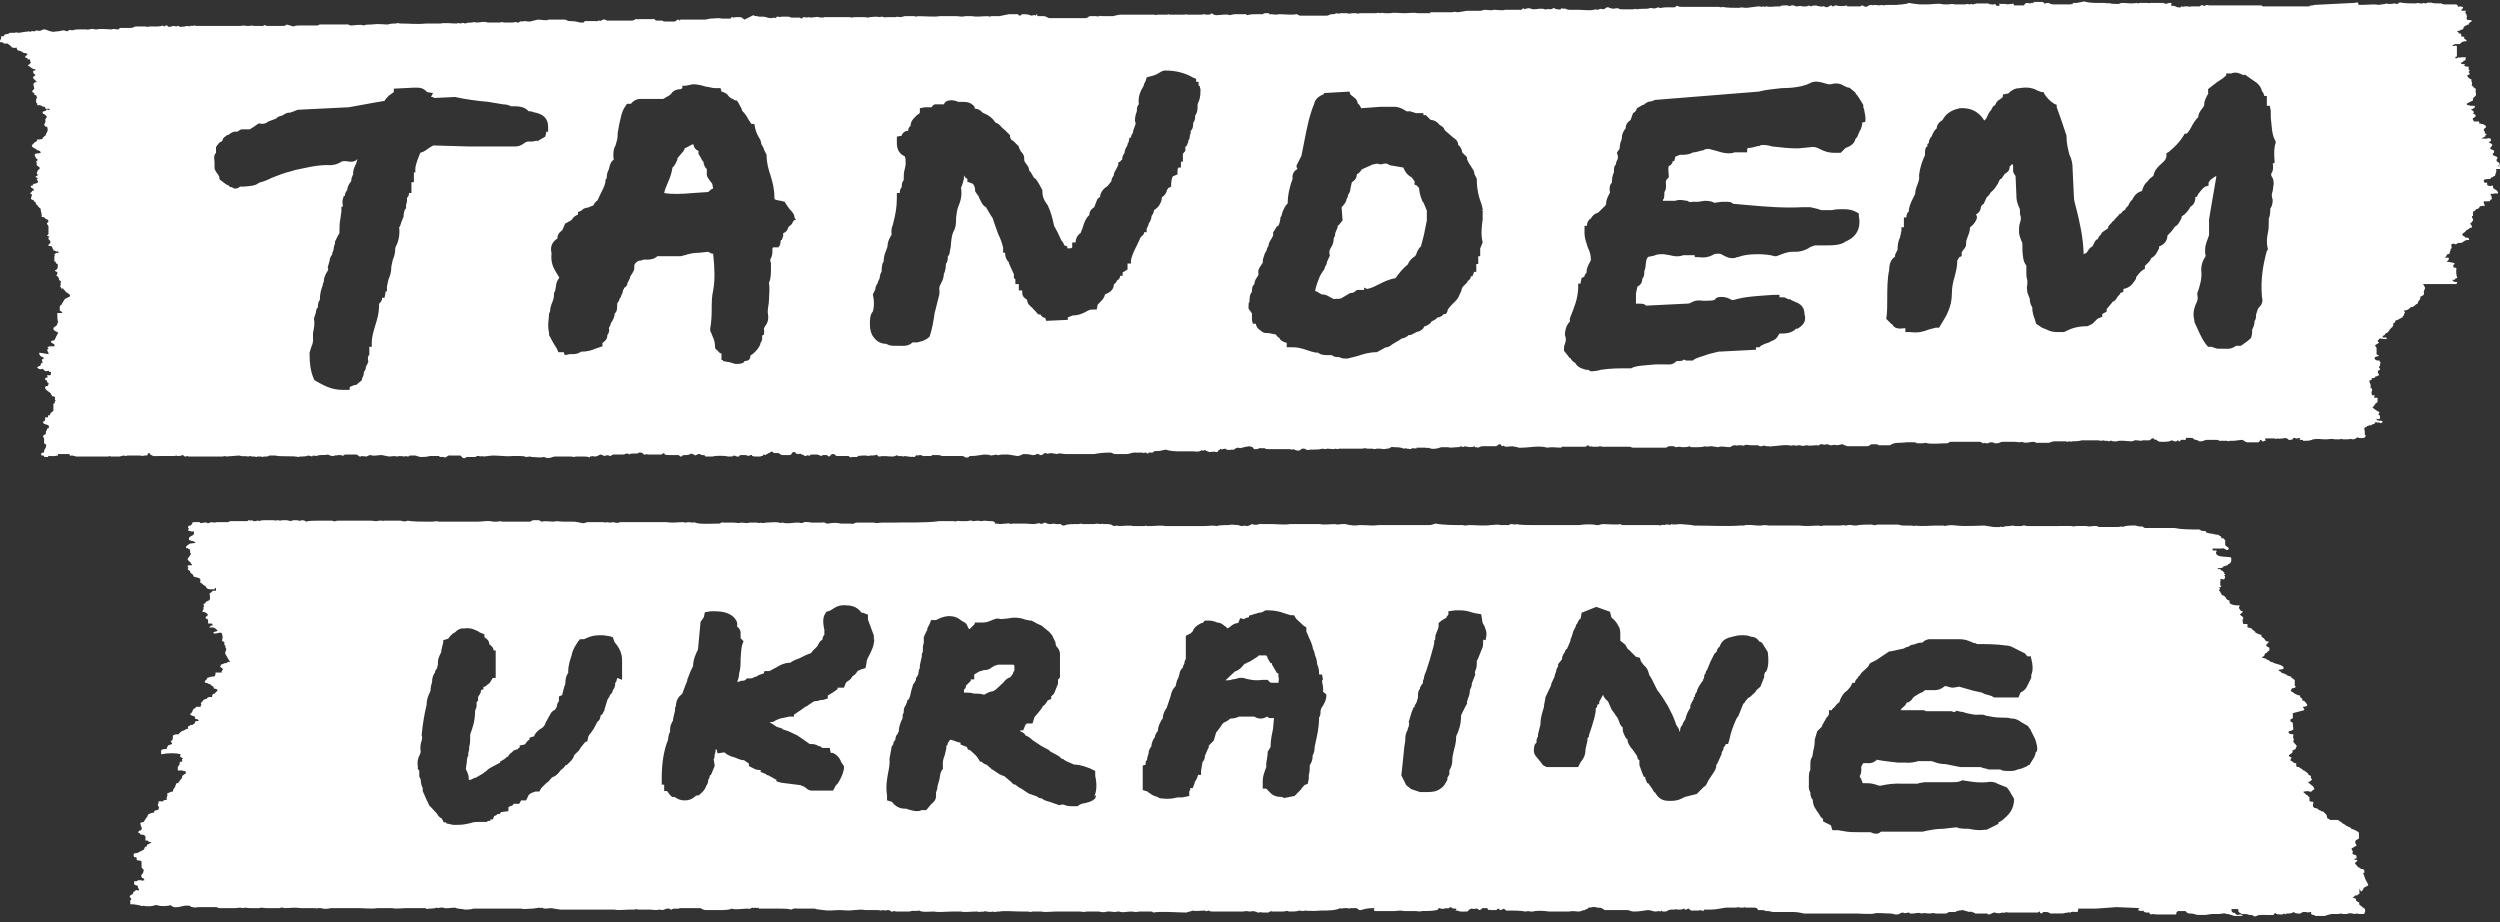 <svg xmlns:i="&amp;ns_ai;" xmlns="http://www.w3.org/2000/svg" viewBox="0 0 510.4 188.3" id="Layer_1"><rect x="0" y="0" width="510.4" height="188.3" fill="#333333" stroke="none"/><style id="style1">.logo{fill-rule:evenodd;clip-rule:evenodd;fill:#fff}</style><g i:extraneous="self"><path class="logo" d="M206.4 135.7h-2.6l-.7.2-.7.4c-.3.3-.8.5-1.3.5h-.2l-1 .3-1 .6v1h-.7v.3l-1 1v.2c0 .3-.3.5-.4.6v.6c.8 0 1.5 0 2 .2.7 0 1.3 0 2 .2h.2c.5-.3 1-.6 1.8-.7l.6-.4 1.5-1.4c.2-.3.6-.8 1.3-1l.3-.3c0-.2.2-.3.3-.4 0-.3.2-.6.3-.7V136s0-.2-.2-.3h-.4zm54.3 1.7l-1-1.7v-.3h-.3l-.6-1c0-.3-.2-.5-.3-.6H257l-.3.3-1.6 1-.5.2-.3.2h-.2c-.4.5-1 1.3-2 1.6l-1.6 1.5-.3.3c.5 0 1 0 1.4-.2.5 0 1-.2 1.4-.3h.8c1.3.4 2.5.6 4 .4h1l.4.4c0 .2.5.2 1 .2h.8c0-.3.2-.7 0-1.3v-.6zm221.6 45v-.7c.2 0 .2-.2.2-.3.2-.4 1-.4 1-.8-.3-.6-.6-1-.8-1.7 0-.3-.3-.4-.2-.7h.2v-.4c0-.3-.3-.4-.7-.4 0 0-.2-.3-.5-.3l-.7-.8c0-.3.5-.4.5-.7-.2 0-.6 0-.7-.3h.5v-.5c0-.4-1-.2-.8-.7.2-.4-.2-.5-.2-.8 0-.2.4-.2.5-.4.2 0 .2-.2.5-.2 0-.4-.4-.5-.2-1 0-.3.8-.3.7-.7V170c-.3-.3-.7-.5-1.2-.7 0 0-.4 0-.5-.3 0-.2-.5 0-.5-.3-.5 0-.6-.5-1.2-.6 0-.3-.7-.4-.8-.7h-1.8v-.2s-.5 0-.5-.3c0-.5-.3-.8-.6-1 0-.3-.7-.2-.7-.4l-.5-.2c0-.4-1-.2-1-.6-.2-.2 0-.6 0-1-.3 0-.8 0-.8-.3v-.7c-.4 0-.2-.5-.7-.4 0-.4-.6-.3-.5-.7.7 0 .6-.2 1.2 0s.5-.4 1-.4c0-.8-1-1-1.3-1.6.3 0 .5 0 .6-.3.3 0 .2-.2.2-.3-.3 0-.2-.4-.2-.6-.3 0-.2-.2-.5-.2 0-.3-.4-.5-.6-.7-.2 0-.2 0-.2-.2h-.2l-.5-.4-.5-.3s-.5 0-.5-.2v-.6h-.5c0-.2 0-.2-.2-.2 0-.2-.4-.2-.5-.4 0-.3.3-.3.2-.6-.3 0-.5-.2-.5-.4.2-.3 1-.4.7-1 .3 0 .4-.2.7-.3 0-.2 0-.4.2-.4 0-.6-.7-.7-.7-1.2.3-.5-.2-.6 0-1v-.4h-.3c-.4 0-.6-.2-.7-.4 0-.4 1-.2 1-.7 0-.4-.2-1 0-1-.2 0 0-.4-.4-.4-.2 0-.2-.3-.2-.4 0-.3.7-.2.5-.6v-.8l2.3-.6c.2-.4-.3-.4-.2-.7.6 0 1-.2.8-.5-.3-.3-.3-.7-1-.8.3-.6-.6-.4-.4-1-.5 0-.8-.3-1.2-.4 0-.3-.8-.3-.7-.7.2 0 0-.4.5-.4.3 0 .5-.2.5-.4-.3 0-.2-.3-.2-.6v-.7c-.3 0-.2-.3-.5-.3 0 0-.2 0-.2-.3-.3-.2-1-.2-1-.5-.3 0-.5-.3-1-.3 0-.4-.6-.3-.6-.6.3-.2 1.2 0 1-.6-.4-.6-1.8-.6-2.2-1-.7 0-.6-.5-1.2-.5 0-.4-1-.2-1-.6.8 0 .3-.8 1-.8 0-.4.7-.3.5-.8.2-.5-.7-.3-.6-.8 0-.3.5-.4.5-.7-.8 0-.8-.5-1-.7-.3 0-.2-.3-.5-.3v-.4c-.5 0-.8-.3-1.2-.4 0-.3-.5-.5-.7-.7 0-.4-1-.2-1-.6.2-.3 0-.3 0-.5h-.8c-.2-.7-.2-.7 0-1.2 0-.3-.5-.5-.7-.7.2-.3.6-.4.6-.7-.6 0-.5-.4-.7-.5-.3-.4.2-.4 0-.7-.6 0-1.2 0-1.8-.3-.2-.2-.3-.4-.2-.7-.3 0-.6-.2-.7-.4 0-.2-.3-.4-.5-.6-.3 0-.5-.2-.5-.4-.2-.2-.2-.5-.5-.7.3-.2.3-.4 0-.6.3 0 .5 0 .5-.3-.3 0-.2-.2-.2-.4v-.6s.2 0 0-.3c0-.2.5 0 .8 0l.2-.5-.2-.4h.2v-.2h-.2v-.4h-.2c0-.3-.3-.3-.5-.4 0 0-.2 0 0-.2h-.6v-.2h.5s.5 0 .6-.3c.3-.2 1-.2 1-.5.7-.2.7-.8.6-1.4-1-.2-2.7 0-3-.7-.3-.4.2-.4 0-.7h-.6c-.2 0-.2-.3-.2-.4h1s.4 0 .7 0c1-.2.7.3 1.4.3.3-.2.3-.4 0-.6-.3-.2-.5-.3-.5-.5v-1c-.3 0-.3-.2-.3-.3h-.5c.2-.5-.5-.4-.5-.7-.8 0-1.3-.3-2-.3-.2-.2-.6 0-.6-.3 0-.2-.3-.2-.6-.2-.7 0-.5-.4-1.2-.3-1.6 0-3.2 0-4.7-.3h-4.7-1.2c-.5 0-.3-.4-1-.3-.7 0-.8-.3-1.6-.2-.5 0-1.4 0-2 .3 0-.2-.7 0-1 0h-3.7c-.5 0-.4-.3-1.2-.2-.6 0-.7.2-1.6 0h-1-1.1c-.5.2-.6 0-1 0H414c-.7 0-.6-.3-1.3 0h-1.2c-.3 0-.6-.2-1.2 0-.3 0-1 0-1.4.2-.3 0-.3-.2-.6 0h-1.2l-2-.3c-1 0-3.7.2-5.6 0-.5 0-1-.2-2 0s-.4 0-.6 0h-1.4c-1.5 0-3 .2-4.5 0 0 .2-.5 0-.8 0H389c-.4 0-1 0-1.4-.2h-4.2c-.6 0-.5.3-1.2 0-1.2 0-2.4 0-3.3.2-1 0-1-.3-2 0-.7-.2-.7 0-1.4 0h-2.4-.8c-.2 0-.5.2-1 0-1 0-2.2.2-4 0H361.2s-1-.2-1.6 0h-.7s-2.6-.3-2.8 0h-.8c-3 .2-6 0-9.4 0-.8-.2-2-.2-2.8-.3-.8 0-1 .2-2 0v.2c-.3 0-.6-.3-1.3 0-.6-.2-.5.2-1.2 0H332h-.6c-.3 0-.4 0-.5-.2-1 .2-2.3 0-3.6 0-.7 0-.7.3-1.4.2-.7-.2-2.2-.2-3.5 0H313c-1 0-2.6 0-3.5-.2 0 .2-.6 0-1 0-.3 0-.4.3-.8.2h-1.4c-.4-.2-1.4 0-2 0-1.2.2-3 0-4.3 0-.6 0-.7.2-1.4 0-1.8 0-4 0-5.4-.3-.5 0-.7.3-1.4.3h-10.3c-1.4.2-2 0-3.8 0-.6 0-1 .2-2 0-.7 0-.7-.3-1.6-.2-.7 0-.8.2-1.6 0-1 0-2 .2-3 0h-4-.5-1.7c-1 .2-2.4 0-3.5 0H257c-.3.2-.8.2-1.4 0-.4.2-.6.4-1.2.4 0-.2-.6 0-1 0l-.6-.2c-1 0-1-.2-2 0-.7 0-1.8 0-2.5.2-.5-.2-1.6 0-2.4 0h-3.2-4.8c-1-.2-2 0-3 0h-.5-.2c-.2 0-.2-.2-.5 0h-2.3c-1-.2-2 0-3 0-.2-.2-.7 0-1 0-.4-.2-.6-.4-1.2-.4h-1c0-.2-.4 0-.4 0-.7 0-.7-.2-1.4 0H221s-.3-.2-.7 0h-1c-.5 0-1.5 0-2 .3-.2 0-.6 0-.7-.3h-1c-.6-.2-.6 0-1.3 0-.5 0-.6-.3-1.2-.3 0 .2-.4.3-.8.2 0-.2-.4 0-.7 0-.4.2-1.6 0-2.4 0h-2.5c-.6.2-.5-.2-1.2 0-1 0-1 .2-2 0h-.4v-.3c-.3-.2-.5-.2-.8-.2-1 0-1-.2-2 0-.7-.2-1.2 0-1.8 0 0-.3-.8 0-1.2 0h-1.4c-.6-.2-.5.2-1.2 0h-3c-2.8.4-6.5.2-9.8.3H180c-.7 0-.8.2-1.6 0H175c-.7 0-.6.4-1.3.2h-2c-.8-.2-1.7-.2-2.7 0-.6 0-.5-.4-1.2-.2h-2c-.2 0-1.5-.3-1.8 0-.5.2-.6 0-1 0h-.4c-.7 0-2 .3-2.8 0h-.2s-.2.2-.5 0c-.2 0 0 0 0 0-.8-.2-2 0-2.7 0 0 0-1 .2-1 0-.3 0-.4.2-.8 0h-1.7c-.2.2-1 0-1.6 0-.7.2-.7 0-1.4 0h-2.2c-.6-.2-.4.3-1.3.2-1.6 0-3.8.2-4.7-.3 0 .2-.8 0-1.2 0-.2 0-.5.2-1 0-1 0-2.3.2-3.4 0h-5.7-.2c-.2 0 0 0 0 0h-2.2-1.4c-.3.2-.8.2-1.4 0-.7.2-1 0-1.4 0 0 .2-.4 0-.7 0h-3c-.7 0-.6.3-1.2.2s-1.2-.3-2-.3H115c-1 0-1-.2-2 0-.7 0-1.8-.2-2.3 0-.3 0-.4-.2-.7-.3h-1c-.6 0-.4.4-1.3.3h-4.9c-.7 0-.6-.2-1.2 0h-1c-.8-.3-2 0-3 0h-8c-.7-.2-.7 0-1.4 0H87c-1.2 0-2.7 0-3.8-.2-.3.2-.8.2-1.4 0h-3.5s0 .2-.2 0h-.8c-.5.2-1 0-1.7 0h-2.8-1H69c-.6 0-.5.3-1.2 0H65c-1 0-2 0-2.5.2-.2-.2-.5-.3-1-.3 0 .3-.7 0-1 0-.5 0-1 0-1 .2l-1-.2H57.6c-.5.2-.6 0-1 0 0 0-.5.2-.6 0h-1.7c-.6 0-1 0-1.4.2-.3-.3-.5 0-.8 0h-.5c0-.2 0-.2-.2-.2 0 .2-.4 0-.7 0 0 .2-.3.2-.5.2H47c-.2 0-.4.3-.7.2h-2c-.2 0-.5.2-1 0-.5 0-.6.3-1 .2 0-.3-1 0-1.4 0 0-.3-.5-.2-.8-.2h-.7c-.2.2-.2.5-.5.7-.4 0-.5 0-.5.5.4 0 0 .2 0 .4s.4.2.7.3h.5v.4c0 .6-1.3.5-1 1.3.3.3 1.2.2 1.3.6-.4.2-1.2 0-1.4.4-.3 0-.2.3-.5.3v.4h.4c0 .2 0 .2.2.2 0 0 .2 0 .2.3s0 .5.2.7l-.7 1c0 .3.4.5.5.7.2 0 .2.2.2.3 0 0 .2 0 .2.3h-.7c-.2 0-.2.3-.2.4.3 0 .2.3 0 .3 0 .4.7.3.5.8.3 0 .2.3.5.3 0 .2.3.3.2.5.5.2 1.3.2 1.4.6v.7c.4 0 .5.5 1 .6.2.3.3.7 1 .7h1c-.2-.2 0-.2.2-.3v.6h-.6c-.2 0-.2.4-.7.5 0 .6.2.8 0 1.4l-.8.4c0 .2-.2.4-.5.4.2.4.2.4 0 .8.2.4-.2.5-.2.8.6 0 1 .3 1.2.7-.3 0-.2.3-.5.3v.4c.7 0 .4.6.5 1h.7c.2 0 .2.3.2.4-.6 0-.5.3-.7.4h-.2H43.4c.4 0 .7.3 1 .6 0 .3-.7.2-.8.4v.2c.7.2 1.3-.4 1.7 0 .2.7.2 1 0 1.5l.5.3v.6c.3 0 .2.3.2.4l.2.4c0 .3-.3.6-.2 1 .4.6.6 1.2 1 1.6-.8 0-.6.4-1.3.3 0 .2-.3.2-.5.2 0 .2 0 .2-.2.3-.2.4.4.4.5.7 0 .3-.4.3-.2.7H44c0 .3 0 .7-.3.8-.6 0-1 .2-1.4.3 0 .4-.5.5-.5.8 0 .3.7.2.7.4.3 0 .6.2.7.4.3 0 .4.3.5.6.2 0 .6 0 .7.3 0 .3-.5.4-.5.7-.6 0-.6.4-.6.7-.6 0-1 0-1 .3l-.8.3c0 .3-.4.4-.5.7.3.4-.2.4 0 .7h-1c0 .2-.2.4-.5.4 0 .3-.3.3-.2.6-.3 0 0 .4-.5.4 0 .2.2.4.5.4 0 .2.5 0 .5.3-.2.6 1 .3.7.8-.5 0-.7 0-.7.3s-.4.3-.5.5h-.5c0 .2 0 .2-.2.2s-.3.3-.2.6c-.7 0-.6.4-1.2.4-.2.2-.6.4-.7.7-.3 0-1 0-1.2.3 0 .4 0 .8-.2 1-.6 0 .2.5 0 .7l-.8.3c0 .3-.4.3-.2.7-.3 0-1 0-1.2.3v.8c1.4-.3 3-.3 4 0 0 .3-.4.5 0 .5 0 .2.4.2.5.4-.6 0 .2.7-.5.6-.2 0-.3.3-.2.6-.2 0-.2.2-.2.3 0 0-.2 0-.2.2v.7h1c0 .2.6 0 .6.3.3.4-.4.4-.5.7 0 0-.3 0-.2.3 0 .4-.5.6-.6 1-.2 0-.2.2-.2.3H36c0 .4-.3.4-.2.7-.2.3-.5.5-.5 1-.5 0-.8.3-1.2.4.3.6-.3.7 0 1.3-.5 0-.7 0-.8.3h-1c.3.5-.3.5 0 1 .2 0 .2.4 0 .7-.2.2-1 0-.8.6-.6 0-.7.2-1.2.3 0 0 0 .3-.2.3 0 .2 0 .4-.2.4l-.5.8c0 .3-1 0-.7.6 0 .5.4.6.2 1 0 .3-.5.2-.5.4 0 0-.2 0-.2.3.5 0 .3.5.8.4.4 0 .6.2.7.4v.8h.5c0 .2 0 .2.2.2 0 .2.5 0 .5.3-.3 0-.4.2-.7.3-.3 0-.2.3-.2.4-.6 0-.4.5-.7.7l-1 .5c-.2.3-1.2 0-1 .6 0 .3 0 .3.2.4h.2c.3 0 .2.4.2.5 0 .3 1 0 1 .5v1c0 .4.6.4.4.8 0 .5-.4.7-.5 1 .2.2 0 .5.5.5l.2.4c-.2 0-.6.2-.7 0h-.7c0 .3-.4.2-.7.2v.4c-.2.4.5.4.8.6-.2.4.2.5.2.8 0 .2-.4 0-.7 0 0 .2-.2.3-.5.4.2.6-.8.5-.7 1 0 .2.3.2.3.4s0 .2-.2.3v.8c1 0 1.8.2 2.5.4 0-.2.4 0 .7 0h1c.6 0 .6-.3 1.3-.2.8.3 2 .2 2.8 0 .2.2.4.5 1.2.4.8 0 1.3-.4 2.4-.3.5 0 .4.3.8.3s.5.2 1 0h3.8c.5 0 .3.3 1 .2H48c.6 0 .7-.2 1.6 0 .7-.2.7 0 1.4 0h2c0-.2 1 0 1.3 0H57c.5 0 .4-.3 1 0 1.4 0 2-.2 3.4 0H64.5c0 .2.4 0 .4 0h.6c.7.2 1.4.2 2 0h5.6c1.3 0 2.7.2 4 0H80c1 .2 2 0 3 0h3.6c.3 0 .4 0 .5.2.6-.2 1.5 0 2-.3.2 0 .4.2.7 0h.7c.4.3 1.6 0 2.4 0 .5.3 1.3.2 2 .4.4 0 1.2 0 1.8-.2h9.7c.5.2 1.5 0 2.4 0l1.4-.2c0 .2.4 0 .5 0 .2.2.4.2.7.2.6 0 1-.2 1.7 0l1.3.2h11.1c.6.2 2.3 0 3 0h1c.2 0 .6-.2.7 0h2.4c.6 0 1.3.2 2 0 .8.2 1 0 1.5-.2h.6c0 .2.3.2.5.2 0-.4 1.6 0 1.5-.3H143c.4.2.6.4 1.2.4h2.8c.7 0 1.8 0 2.4-.3.7.3 2.2 0 3.3 0 .6.2.5-.2 1-.2 0 .2.3 0 .6 0 0 .2.5 0 .6 0v.2h3.9c1 0 2 0 2.8.2.3-.2.6-.3 1.2-.2h3.5c.5.2 1.2.2 1.8.3 1.2.2 2.3 0 3.3 0s1.7.2 3 0c.7 0 1.2-.2 2.3 0h2.4c.7 0 .6.2 1.2 0 .6.2.5 0 1 0 .6 0 .4.4 1 .3 0-.2.5 0 .8 0h2.6c.8-.3 1 0 2-.2.5.4 2 .2 3 .2 1 .2 2.5 0 3.8 0h1.7c.6.2 2 0 3.2 0 .4 0 .5.2 1 0 .5.2.4-.2 1 0 .4 0 .7.2 1.3 0 .3.2 1 0 1 0h.4c.8-.2 3.2 0 4.6 0h1.1c.4 0 .5.2 1 0 .2 0 0 0 0 0h1.8c.7.2 2 0 3 0h4.7c.8 0 .8.2 1.5 0h2.4c.4 0 1 .3 1.8 0h.7c.3 0 1 .2 1.4 0H228.5c.7.3 1.6 0 2.4 0 .6 0 1 .2 1.7 0h2.3c.3 0 .4 0 .5.2 2-.3 4.6 0 6.8 0l1.4-.4c.4.2 1.6 0 2.4 0 .3.3.5 0 .8 0 .2.2.5.2 1 .2h6c.7-.2 1 0 1.4 0 .4 0 .5-.2 1 0 .5 0 .3.3 1 .2 0-.2.3 0 .6 0h1c.5 0 .4-.4 1-.2h2.2c.6 0 .5-.3 1.2 0 .7 0 1.7 0 2-.2.4 0 .7.2 1.3 0 .4 0 1 .2 1 0 .3.2 1.5 0 2.3 0 1.2 0 3 0 3.8-.5 0 .2.6 0 1 0h.6c0 .2.4 0 .7 0h.8c.7 0 .5.5 1.2.4.8-.3 1.6-.4 2.8-.4-.3.2-.3.4 0 .6h4c.5 0 1-.2 2 0h2.2c.7 0 .7.2 1.4 0 1 0 2.2 0 3-.2.4 0 .2-.4.6-.4.3.2.8.2 1.4 0 .6.2.5-.2 1-.2 0 .3.5.3 1 .3.2.3-.6.5.3.4.3.3 1.2.2 2 .2.2-.2.4-.6 1-.6.2.2.4 0 .8 0 0 0 .5 0 .5.3.4 0 .6-.2.7-.4h1c.2 0 0 .4.4.4 0-.2.3 0 .3 0h1.2s.2-.3.5-.3c0 .3.5.4 1 0 .4.2.3.5 1 .4 1.2 0 2.5 0 3.4.2.4 0 .5-.2 1 0h.6c.5-.2 2-.2 3.3 0h4c1-.2 1.2 0 2 0 .5 0 .7-.3 1.3-.3 0-.2.3-.2.5-.2 0-.2.2-.3.3-.3.7 0 .8-.3 1.7 0 .4 0 .8 0 1 .2.4 0 .2.4.8.3h4.3c.5 0 .7.3 1.4.3 1.2 0 2-.2 2.8-.3.7 0 1 .3 1.7.3.2 0 .5-.2 1 0 0-.3.3-.2.3 0h.7c.5-.2.6-.4 1.2-.4h.7c0-.2.3 0 .6 0h.5c.5 0 .5-.2.8-.2 0 .3.4.3.7 0 .5 0 .3.5 1 .4h1.3c.2-.3.5.2 1 0v-.2H349.2c1.4 0 2.2-.3 3.2-.4h2c.3 0 .4-.2.8 0h.7c.2 0 .2-.2.5 0h1.7s.6 0 .6.2c.2 0 .2.2.2.3h.5c.4 0 1 0 1 .2h.6l1 .2h4.3c.7 0 1.5.2 2 .3H379c.2 0 0 0 0 0s3.4.2 3.6 0c.7-.2 2.2 0 3.3 0 .6 0 .6.2 1.3.2s.7-.4 1.4-.4c0 .3.8 0 1.2 0 0 .3.5.2.8.2.7 0 .8-.3 1.7 0 .7-.2 1 0 1.6 0 .5 0 .7-.2 1.3 0h2c.5 0 .4-.3.8-.3h1.3c0-.3 1-.3 1.4-.4l1.4.4c.2-.2.3 0 .6 0 0 .2.5 0 .5.3h2.2c.3 0 .4 0 .5.2.7 0 .7-.4 1.4-.4.4.2 1 .2 1.5 0 .6.2.5-.2 1.2 0h6c.2 0 .2-.2.5-.2v.3c.5.2.5 0 .6-.2h.7c.7 0 .5.4 1.2.3h2c.4 0 1-.3 1.8-.2 0-.4 1.8.2 1.4-.4 0-.2.3-.3 0-.4h3.7l4.2-.3 4.8.2c-.3 0-.4.3-.3.5.3 0 .6.2 1 0 0 .2.2.3.5.4h.7c0 .2.2.4.5.4 0-.2.6 0 1 0h4c0-.3 0-.7.6-.7h1.2c.3 0 .2.5 1 .5s1 .2 1.6.3h1.5l1.4-.2h1.6c.2-.2.2 0 .2 0 .2 0 .5-.3 1.2 0 0 0 .7 0 .7.2h.5c0 .2 0 .2.2.2 0-.2.2 0 .2 0h1.2c.3 0 .4 0 .5-.2-.2 0-.5-.2-1 0-.3 0-.5-.2-.6-.4-.5 0-.8-.3-.7-.8h1.4c-.2.7.4.8.7 1 .7 0 1.2 0 1.5.2.4 0 .8 0 1 .3.6 0 .6-.3 1.3-.3H464c.4 0 .2-.4.6-.4 0 .3.8.3 1.4.3.2-.2.4-.3.5 0 .2-.2.4-.2.7-.2.8 0 .7-.2 1.2-.3 0 .4 1 .2 1.2.4 0-.3.5-.2.5-.4h.8c0 .2.6 0 1 0-.4.7.7.5.8.8h2c.3-.2 1-.3 1.3-.4h1.3c.4 0 .5-.2 1 0h.8c.4-.2 1-.2 1.5 0 .7-.2.6 0 1.2 0H482.6c.3-.2.5-1.2-.2-1.3-.2-.4-1-.5-.7-1-.3-.2-.8-.3-.7-.7 0-.3-.7-.2-.7-.4.5 0 .2-.5 1-.4 0-.3.6-.2.4-.6v-.8c.5 1 .2.5.6.5zM126 138.5l-.2.7-.2.2c0 .4 0 1-.5 1.5 0 .4-.2.7-.6 1 0 .4-.4.7-.5 1l-.6 2c0 .2 0 .3-.2.4 0 .3-.3.6-.6.8 0 .5-.2 1-.6 1.2l-.8 1.5-.7 1-.2.2-.2.4-.2 1h-.3l-.3.3-.8 1c-.2.5-.5.7-.8 1l-.5.5c0 .3-.2.6-.5 1l-1 1h-.2c-.2.3-.5.7-1 1-.3.4-.8 1.2-1.8 1.5-.4.5-.8 1-1.2 1.2l-1 1-.4.7h-.8c-1 .3-1.4.6-1.5 1l-.4.8h-1l-.4.7h-1.2v.2l-.3.2c-.3 0-.5.2-.7.3v.8l-1.5.2-.3.4h-.5c0 .2-.3.3-.6.4l-.3.7h-.5v.3h-.6v.2H98c-.7 0-1.2 0-1.8.2-.8.2-1.6.4-2.7.4h-1l-1.4-.3v-.2h-.5l-.4-.8c-.5-.2-.8-.6-1-1l-1.3-1.4c-.3-.2-.4-.5-.5-.8l-.3-.6-.8-1.8v-.6c-.2-.4-.4-1-.4-1.7l-.3-.7v-1.2l-.3-.3v-.6c-.2-1 .2-2 .4-2.3l.2-.6c-.2-1 0-1.8.2-2.3 0-.4.2-.6 0-1v-.3c.2-2 .5-4 1-6 0-1.2.4-2 .6-2.4l.2-.5c0-.8.2-1.4.3-1.7 0-1 .3-1.6.6-2 0-.3.2-.6.4-.8l.2-.8v-.4c0-.8.3-1.4.5-1.8.2-.3.2-.4.2-.7l.4-1.7v-.4l1-.3c.3-.4.7-1 1.4-1.3.3-.3.7-.7 1.4-.8h.5c1.4-.2 2.2.3 2.8.6 0 0 .2 0 .3.2l1 .4v.6c.5.3 1 .7 1 1.5.2 0 .2 0 .3.2.3.2.5.5.6 1h.4v5.6h-.6l-.6 1-1 .8h-.3v.5l-.5.2c0 .7-.4 1-.6 1.4v.8c-.2 0-.2.2-.3.3v.7c0 .4-.2.6-.3 1 0 2-.5 3.5-1 4.8 0 1 0 2-.2 2.5 0 .4 0 .8-.2 1.3v.6c-.2.2-.3.8-.3 1.3l-.2 1.4c.2.4.5 1 .6 1.7v.5h.4l.8-.4h.2l1.7-1c0-.2.2-.2.4-.3.4-.5 1-.8 1.4-1l1.5-.8v-.2l1-.6c.2-.3.5-.4.7-.5 0-.3.4-.6.7-.8l.4-.4c.3 0 .4-.2.5-.2h.3c0-.2.2-.3.4-.4v-.4l1-.2.2-.2c.2-.3.4-.6.8-.8v-.4l1-.3v-.2c.4-.7 1-1.2 1.6-1.5l.4-.4s0-.2.2-.3v-.2l1-1.8c.2-.5.6-.8 1-1l.2-.3.2-.4c0-.5.2-.8.4-1v-1l.7-.3v-.2c.2-.6.3-1.4.6-2 0-1.2.3-2 .6-2.3v-.2c0-1.4.4-2.5.7-3.4.2-1.2.8-2 1.3-2.8l.4-.5h.7c.3 0 .5-.2.8-.3.5-.2 1.3-.5 2.3-.5h1l1.3.2.6.2.3.8c0 .2.2.4.4.6.5.7 1.2 1.7 1.2 3.3v4l-1-.4zm52.5-8.2c0 1.5-.6 2.6-1 3.4-.3.6-.6 1-.6 1.7l-.2 1-1 .3-.4.2s-.2 0-.3.2c-.2.4-.5.7-1 1-.2.5-.6.8-1 1l-.3.3-.4 1H171v.3l-1 .7-1 .6v.6l-1 .3c-.3 0-.7 0-1 .2-.4 0-.7 0-1 .2l-.3.2-.6.4s-.3.3-.7.4l-.8.6-1.5 1v.4h-1l-1.3.3c-.4 0-.8.2-1.3.4l-.7.4h-.7l1.5 1 1 .3.2.2 1.2.4 1.7.8 1.2.8 1.4 1h.2c.4 0 1 0 1.6.4.4 0 .6.3.8.4h1.5l.2 1h.4c1.2.5 1.6 1.5 1.8 2l.5.7v.6c-.3 1.4-.8 2.2-1.3 3l-.4.4-.5 1h-4.4c-.4 0-.8-.2-1-.4l-.4-.3-.3-.2c-.2 0-.3 0-.5-.2l-4-.5-1-.3v-.4h-.2l-1.4-.8c-.3 0-.5-.2-.6-.3l-1-.4v-.4c-.5 0-1 0-1.6-.4l-.8-.4v-.5l-1-.7c-.8 0-1.4-.4-2-.6-1-.2-1.7-.7-2-1l-1.4.2-.2-.8h-.2c0 .3 0 .6-.2 1 0 .4 0 .8-.2 1l.2 1.2v.2l-.7 1.7-.3.3c0 .4-.2.6-.3.8 0 .5-.2 1-.4 1.2-.3 1-1.2 1.7-1.6 2h-.4l-.3.2c-.3.3-1 .8-2 .8h-.2c-1 0-1.5-.4-2-.7h-.5l-.5-.5-.5-.7h-.6v-1.3h-.5V159c0-3.2.4-5.8 1.3-8 0-.7.2-1.2.4-1.6v-.5c0-.7.3-1.3.6-1.8 0-.6.3-1.3.4-2 0-.3 0-.7.2-1 0-1.2.7-2 1-2.2l.3-.3.6-1.6.4-1v-.2l.7-1.8.5-1c0-1.3.5-2.4 1-3.4l.5-5.4v-.2l.7-1 .2-1 1.2-.2h1c2.8 0 4 1.2 4.4 2.3v.9c.3 0 .6.6.7 1v1.3l.6.6-.3.8c-.2.8-.2 1.8-.3 2.8 0 1 0 2-.3 3 0 .7-.2 1.2-.4 1.7.2 0 .5 0 .7-.2.3 0 .8 0 1-.2l.3-.3h.5c.5 0 .7 0 1-.3.3 0 .4 0 .6-.2.5-.3 1-.4 1.3-.5l.2-.5h1l1.3-.7c.7-.4 1.6-1 3-1l.2-.2.8-.4.8-.3.4-.2.8-.4 1-.4c.2 0 .4-.3.5-.5l1-1c.2-.4.4-1 1-1.3 0-.4.2-.8.4-1v-1c-.2-1-.4-2 0-3l.4-.7.7-.2.5-.3c.6-.4 1.5-1 3-.8 1.8 0 2.6 1 3 1.5h.3l1 .4v1l1 2.7.2.5v1zm45.3 32l-.2.7-.5.4c-.5.3-1.2.5-1.7.6-.4 0-.8.2-1 .3l-.4.3h-.5c-1 0-1.6 0-2-.2s-.8-.2-1.2 0l-2-.7c-.8-.2-1.3-.4-1.6-.7-.5 0-.8-.2-1-.4l-1.7-.6-1.5-1c-.5-.2-.8-.5-1.2-.8-.3 0-.6-.2-.8-.5l-1.4-1.2-1-.4-1.5-1c-.2 0-.3-.3-.5-.4l-.7-.6c-.3 0-.7-.3-1-.6h-.3l-.5-.8c-.4-.6-1-1-1.5-1.5l-.5-.2-.2-.5-1.3-.5v-.4c-.6 0-1-.3-1.4-.4l-.7-.2-.5.7c0 .2 0 .4-.3.6v.5l-.3 1.3c-.3.8-.5 1.4-.4 2.3v.6l-.3.4c-.2.3-.3 1-.4 1.7l-.4 1.4c0 .6-.2 1-.3 1.3v.7c0 1-.7 1.4-1 1.7l-1 1.2h-1c-.3.2-.6.2-1 .2-.6 0-1-.2-1.5-.3l-.6-.2h-.3c-1.5 0-2.3-1-2.6-1.4l-1-.3v-1c-.3-2 0-3.3.2-4.5.2-1 .4-2 .3-3l.4-2.2v-.2l.4-.6v-.3l.4-.6c0-.5.2-1 .5-1.2 0-.2 0-.3.2-.4v-.2c0-.8.3-1.4.5-2 .2-.3.3-.6.3-1v-.3l.2-.4c0-.5 0-1 .4-1.5l.3-.7v-.3l.3-.2c.3-.4.4-1.2.6-2l.2-.6c0-.4.3-.7.5-1l.2-.4v-.4l.2-.2.3-.6c0-.6.2-1 .3-1.3v-.5l.4-1.8v-.5l.2-.4c0-.8 0-1.4.2-1.8v-1.2l.2-.5.5-1c0-.4.2-.7.4-1l.4-1h1l.6-.3c.4-.2 1-.4 1.8-.5h.4c1.3 0 2 .6 2.5 1l.4.2.3.2.2.2.5 1h.2l1-1v-.3h1.6c1 0 1.4-.3 2.2-.6l.6-.2h.5c.6.2 1 0 1.6 0l1.4-.2h.2c1 0 1.7.2 2.2.4l1 .2h.3l1.3.7.7.3 1.6 1.3.6.7.7 1.5c0 .2 0 .5.2.8.3.3.6.7.7 1.3v5s-.5.7-.4.3v1l-.8 2-.6.6v.5l-.7.3c-.2.3-.4.8-1 1.2-.3.6-.7 1-1 1.4l-.7.8-.4 1.3H210c-.4 0-.5 0-.7.4l-.4 1h-.6v.2c.5.2 1 .5 1 .8.5.2 1 .5 1.5 1l1.5 1 .3.2 1.5.8.3.3 1.3.7c.4.2.8.5 1 .8.2 0 .4 0 .5.2l.5.3 1.6.7c1.4 0 2.4.5 3.3.8l1 .5v1c.3 1.3.4 3-.2 4.2zm47-20.5c0 1.2-.5 2-1 2.7l-.2.6c0 .6 0 1-.3 1.4 0 2-.4 3.7-.7 5l-.2 1c0 .8-.2 1.4-.4 1.7 0 1-.3 1.6-.6 2 0 .8 0 1.4-.2 2v.8l-.2 1-.7.3-.6.7c0 .2-.3.3-.4.5l-1 1-2 .4c-.2 0-.4 0-.5-.2h-.2c-1.3 0-2-.5-2.4-1l-.7-.7h-.7v-1.5c0-1 .3-1.7.5-2.3.2-.5.3-.7.2-1.2l.3-2v-.5l.6-1c0-1.5.3-2.7.5-3.7l.2-2.2h-1l-.4-.3c-.5.3-1 .4-1.3.4-.6 0-1-.2-1.3-.4H253c-.5.2-1 .4-1.8.4-.3.2-.7.6-1.3.8-.3.2-.5.5-.8 1l-.6.8-.2.2-.5 1.7-1 1c0 .2 0 .5-.2.7l-.6 1.4c0 .5-.2 1-.3 1l-.2.3-.3 1.8v.8h-.6c-.2.8-.5 1.2-.7 1.5v.2l-.4 1h-.5v.2c0 .2 0 .3-.2.4v1l-1.4.3h-1c-.8.2-1.8.4-3.2.2h-.2c-.3 0-.5-.2-.7-.3-.7-.2-1.2-.4-1.6-.8-.2 0-.3-.2-.4-.3l-1-.3v-5l.6-.2v-.6l.3-.4v-.3l.3-1c0-.7.3-1 .6-1.5v-.3s.2-1 .7-1.5c0-.6.4-1 .6-1.3 0-1 .5-1.7.8-2.3l.2-.2c0-1 .5-1.8.8-2.2l.2-.6.6-1.8c.2-1 .5-1.5 1-2l.3-1.2c.3-.5.4-.8.5-1.3 0-.4.3-1 .7-1.3 0-.4.2-.6.3-.8 0-.5.2-.8.3-1v-4.7l1-.5.4-.4c.3-1 1.4-1.5 1.8-1.7h.2l.5-.5h.8c.7 0 1.3.2 1.7.4.7 0 1.2.4 1.5.7.2 0 .4.3.6.5l.5-.3c.5-.5 1-.7 1.5-.8h.2l.4-1 .8.2c.2-.2.5-.3 1-.4v-.3l1-.3 1-.3c.4 0 1-.2 1-.3l.4-.2h.5c1.4 0 2.5.3 3.3.6l1.3.4h.7l.4.7 1.5 1.4.6.4v.8l.6 1.4c.3.6.6 1.3.8 2.3.2.3.3.7.4 1.3.2.3.3.8.4 1.4v.3c.2.4.4 1 .4 1.7v.4h.6l.2 1c-.5.4.2 1 0 2.5zm32-11.2c0 1 0 1.5-.3 2l-.8 2-.2.3c0 1 0 1.5-.3 2 0 .3-.2.5 0 .8l-.7 1.8c0 .6-.2 1-.4 1.3 0 .8-.2 1.4-.4 1.8l-.2.7v.4l-.2.3-1 2c0 2-.5 3.2-1 4.3 0 1.3-.3 2.2-.5 3-.2.8-.3 1.3-.3 2 0 1-.4 1.6-.6 2v.8l-.4.7v.4c-.3.5-.6 1.3-1.4 1.8-.8.6-1.7.7-2.5.7h-1.7l-1.8-.6-1-.8-1-2 .3-2.8.3-3 .2-1.3v-.2c0-1 .2-1.5.5-2 0-.2 0-.4.2-.6 0-.4.2-.7 0-1l.6-2 .4-1h.2v-.3l.4-.7.3-1v-.3c0-.6 0-1 .4-1.5 0-.2 0-.4.2-.5 0-.2.2-.4.4-.6v-.2c0-.2 0-.5.2-.7 0-.5.2-1 .5-1.7l.7-2.2.7-2.5.2-.8v-.6l.2-.2v-.2c0-.8.3-1.3.5-1.8l.2-.6v-.8l.6-.5 1-.6c0-.2.2-.4.4-.6v-.7l1.4-.2h1c1 0 1.7.2 2.3.4l.8.2 1.2.2.2 1.2c0 .5.2.8.5 1.3l.2.6c.4 1 0 1.8 0 2.2zm57.6 6.6c-.2.4-.3.7-.2 1l-.8 2-.8.7c-.2.4-.4.6-.7.8-.3.3-.5.6-1 .8l-.6.7c0 .2-.3.4-.4.5l-1 2.5c-.3.3-.4.6-.6 1-.5 1.2-1 2.5-1.2 3.7l-.3 1h-.5v.2l-.4.5c0 .5-.3.8-.4 1v.3l-.8 1.8-.3.5c0 .8-.4 1.3-.6 1.6l-1 1.5-.4.8-.2.3-.4.3-1.4 1.4-1.2.3-1.2.3c-.6.3-1.4.8-2.7.8h-.7c-1.6 0-2.3-1-2.7-1.7-.2 0-.4-.4-.6-.8l-.3-.4-.5-.7h-.2l-.4-1v-.3h-.3l-.4-1-.5-1.4v-1l-.3-.2-.2-.7-.7-1-.2-.3c-.3-.3-.7-.8-1-1.6v-.4c-.3-.2-.5-.5-.6-.8-.2-.4-.4-.8-.4-1.3v-.4c-.3-.2-.5-.5-.6-.8l-.3-.8-.2-.4-.3-.4-.4-.6-.3-.4-.2-.3-.7-1.6c-.5-.4-1-1-1-1.4l-.8 1.5v.4l-.4.2c0 .3 0 .5-.3.7 0 1.4-.5 2.6-.8 3.7l-.6 1.8v.3l-.3.3v.5l-.4 1.8c0 1.3-.5 2-1 2.6l-.5 1h-6.4c-.6-.2-1-.5-1-.7l-1.3-1.6c-.3-.4-.5-1-.2-2.2l.2-.3.2-.2V151l.3-.7v-.4l.5-2c0-1.4.4-2.5.7-3.5 0-.7.3-1.4.3-2l.7-1.5.3-.6.2-.5v-.2l.7-1.5c0-.4.2-.7.3-1 0-.4.2-.8.4-1v-.5l.8-1c0-.8.4-1.2.6-1.5v-.2l.2-.2v-.2h.2l.7-1.6c0-.4.2-.7.3-1l.3-1 .5-1c0-.3.2-.5.3-.6.2-.5.5-1 .7-1l.2-1.2 3-1.2 2.8 1 .3 1.2c.4.3 1 .8 1.4 1.7.3.3.4 1 .4 1.6v1.4l1 .8.4.7.2.3c.2 0 .4.3.6.5l1 1 .8.2.2.7.6.8.5.5c.3.4.5 1 .6 1.5l.4.6.5 1 .8 1.6.2.2.7 1 .2.3 1 1.6.7 1.4.3.6.6 1.5s0 .3.2.5l.5.8c0 .2 0 .4.2.5v-.2c0-.5.2-1 .5-1.2 0-.4.4-.8.6-1.2.2-1 .6-1.7 1-2.3v-.5l.5-1 .2-.3v-.4h.2c0-.5.2-.8.4-1 .2-1 .7-1.5 1-2l.3-.4c0-.2 0-.3.2-.4 0-.4 0-.8.3-1 0-.4.2-.6.3-.7l.7-1.7.8-1.6.5-.5c0-.4.3-.8.6-1 .3-1 1-1.5 1.8-1.8.3 0 1.4-.5 2.6-.5.7 0 1.4 0 2 .3.8 0 1.4.5 1.7 1 .3 0 .5.2.7.5l1 1.6c.3 2.4 0 3.3-.3 4zm55.4 16s0 .3-.2.4c0 .4-.2.7-.3 1l-1 1.6c-.2 0-.3 0-.4.2-.5.2-1.2.6-2 .7-.4.2-.8.3-1.4.3h-.3c-.8 0-1.4 0-1.8-.3H406l-.6-.2c-.5 0-.8-.3-1.2-.3h-4l-1-.2-2-.4c-1 0-1.7-.2-2.2-.4l-.6-.2h-2.8c-.7.2-1.6.4-2.6.3h-1.5c-1.5-.2-3-.3-4.3-.6-.4.4-1 .8-2 .7h-.8l-.4.7v.5c0 .5 0 1-.3 1.4v.2c.3.4.5 1 .6 1.3h1c.7 0 1.5.2 2.3.5h.4c1.3-.3 2.8-.5 4.5-.4h3c.4-.2 1-.2 1.4-.3h5.3c.7 0 1.5 0 2-.2l.4-.2 1.3.2c1.2.2 2.3.3 3.7.2 1-.2 1.8 0 2.2.3l2 .8c0 .2.3.4.4.6l1 1.7c0 2.2-1.2 3.3-2 4-.3.3-.7.6-1.2.8v.3l-1 .5-.4.2-1 .5h-.4c-1.3.2-2.3 0-3.3-.2-1 0-1.8 0-2.5-.3l-2.6.3c-1.6 0-3 .3-4.3.6h-8.5c-.3.3-.6.4-.8.4h-.3c-.4 0-.8-.2-1-.3h-2.4c-1.2 0-2 0-3-.2l-1.2-.2h-1.2l-.3-1-.6-.3-1-.5v-.5c-.3-.2-.6-.5-.8-1l-.3-.4c-.4-.6-1-1.3-1-2.5-.3-.3-.5-.8-.5-1.5-.2-.4-.4-1-.3-1.5v-1.3c0-.8 0-1.4.3-1.8v-.7c0-1 0-1.5.4-2l.2-1.2c.2-.7.3-1.4.3-2.3l.5-1.7 1-1v-.2l.8-1.4c0-.2.3-.3.4-.5l.2-.4v-.8h.6c0-.3.3-.4.5-.6.3-.4.6-.8 1-1 .4-1.3 1-2 1.7-2.5l.6-.7.4-.8h.5c0-.3.2-.7.6-1 0-.2.2-.4.4-.5l.3-.5 1.4-1.3.3-.6.3-.2 1-.5.6-.4.6-.4 1.5-1c.6 0 1-.2 1.6-.3l1.4-.3c.2-.2.6-.3 1-.4.3-.3.7-.4 1-.4.6-.2 1-.4 1.6-.4h.2c.3-.4.8-.6 1.3-.7h6.2c1.4 0 2.3.5 3 .8.3 0 .4 0 .6.2 2.2 0 4 0 6 .3.8 0 1.4.4 1.8.6l2 1 .5.6h.7l.3 1.4c.2 1.2 0 2-.2 2.4v.6l-1 2c-.4.6-.8.8-1.2 1l-.4 1h-5l-.5-.3-1-.3c-.4 0-.7-.3-1-.4l-1.8-.4-2.8-.8-1.2.2c-.7 0-1-.2-1.4-.3h-.4c-.3.3-1 .8-2 .8H393c-.3.3-.6.5-1 .6l-1 .6-.4.3c-.2.4-.5.7-1 1h-.3c-.2.5-.5.8-.8 1l-.3.3-.2.3h4.8l.4.2h5.2l.6.2.5-.3.7.2c.5 0 1 .2 1.3.3 1 .2 1.6.4 2.6.3h.3c.3 0 .7 0 1 .2 1 .2 2 .4 3 .4.8 0 1.7 0 2.2.2h.2c.8 0 1.4.4 1.8.7l1.4.8.5.7 1 2c.3 1 .6 1.8.3 2.7zM145.5 37.7c0-.2-1.2-1.4-1.2-2v-1.2c-.5-.4-.6-1-.7-1.5-.2-.2-.4-.4-.4-.6l-.6-1v-.6c-.8-.3-1-1-1-1.3h-.3l-1.3.7h-.2c0 .4-.3.6-.3.7l-.6.7-.6.7v.3c-.2.4-.5 1.2-1 1.6-.2 1.3-.6 2.3-1 3.2-.3.7-.6 1.4-.7 2 1.5.3 3.8.2 6 0l3-.2c.2-.2.7-.7 1-.7l-.2-1zm145 3.6c-.3-.7-.7-1.6-.8-3-.2 0-.3-.3-.4-.4l-.5-.2V37l-.6-.8c-1-.5-1.4-1.3-1.7-2l-2.4-.4c-.4 0-.7-.3-1-.4h-.5c-.5.2-1 .2-1.4 0l-1 .2-2.2 1c-.2.4-.6.8-1 1 0 1-.7 1.4-1 1.6l-.3 1.3c0 .7-.3 1-.5 1.3v.3l-.3.6c0 .4-.4 1-1 1.6l.2 2.7-.8 1c-.2 0-.2 0-.2.4l-.5 1.2c0 .2 0 .6-.3 1 0 1-.3 1.5-.6 2s-.4.8-.2 1.6l-.6 1.3c0 .4-.2.7-.4 1 0 .4-.3.7-.5 1l-.5.8c-.4 1-.8 2-1 3 0 0 0 .2.3.2l1 .6c1 0 1.6.5 2 .7.5.3.6.3 1 .2h.5c.5 0 .7-.2 1.2-.5l1.2-.7h.3c.3 0 .5-.2.8-.4l.2-.2h1.5v-.5l.6.3c1-.2 1.7-.6 2.5-1 1-.5 2-1 3.3-1.2.7-1 1.5-2 2.5-2.8.3-.7.8-1.3 1.5-1.7l.2-.3c.2-.5.4-1.2 1-1.7l.6-2.3.6-3v-2l-.7-1.7zm218.8-7.6h1c.2-.7-.7-.5-.6-1 0-.3.2-.3.2-.5-.2-.4-1-.3-1-.8.2-.2.4-.3.3-.5 0-.4-.8-.3-.8-.6s.5-.4.4-.8c-.2-.3-.7-.3-.7-.5.2 0 .6-.2.4-.7-.3 0-.4-.2-.8 0h-1c0-.2.3-.2.3-.2l.2-.2h.2v-.3h.2v-.3c-.3 0-.3 0-.3-.3s-.3-.3-.2-.5c0-.4.6-.3.4-.8-.3-.2-.4-.4-1-.4 0 0 0-.2-.3 0 0-.3 0-.4-.2-.5h-.8c-.3 0-.2-.4-.4-.5 0-.3.8-.3.6-.8 0-.2-1-.4-.3-.5 0-.4-.5-.4-.6-.7.4 0 .4-.2.7-.3 0-.2.2-.2 0-.4h-.8c-.3-.2-1 0-.7-.5l1.2-.6c-.2-.7.6-.7.6-1.2 0-.4-.2-.7 0-1.2-.3 0-.4-.2-.5-.3 0-.2-.3-.2-.4-.4.3-.6-.2-.7 0-1.2 0 0-.4 0-.5-.3-.3 0-.2-.3-.4-.4 0-.3.7-.2.5-.5l-.2-.3c0-.2.3-.2.2-.4-.2 0-.2 0-.2-.2v-.5h-.5l-.5-.2s.3 0 .2-.3c-.5 0-.8 0-.8-.3.3 0 .5-.2.6-.4.4 0 .4-.3.4-.7h-1s-.2.2-.4 0c-.3 0-.3.3-.7.2v-.3c.4 0 .3-.2.3-.3V9.4s-.4-.2-.5 0c-.2 0-.4 0-.4-.2.3 0 .4-.2.5-.2h1l.4-.4s.4-.2 1-.2c0-.2-.2-.3-.3-.4-.3 0-.2-.3-.2-.5h-.2c-.2 0-.4 0-.4-.2 0-.3 0-.5-.5-.5 0-.2-.3-.3-.4-.5h.3c.2 0 .4 0 .4-.2 0 0 .4 0 .6-.2 0-.5.4-.6.8-.8 0 0 0-.2.3 0 0-.2 0-.4.2-.4 0-.3.6-.2.4-.5-.2-.2-1 0-1-.3v-.4c0-.2.2-.2 0-.3 0-.4-.3-.5-.3-.7l.2-.3h-1c0-.4.5-.4.3-.8-.5 0-.4-.2-1 0 0-.4-.2-.5-.6-.5h-.4-1.8c-.4 0-.5-.3-1-.2-.7 0-1.3 0-1.8-.2 0 0-.2.2-.4 0l-.6.2c-.3 0-.3-.2-.6 0h-.5c-.3 0-.4-.2-.8 0-1 0-2.5 0-3.3-.2-.4 0-.3.4-.8.3-.3-.2-.7 0-1 0h-.6c-.3 0-.3-.2-.6 0l-1.4.2c-.8-.2-2.4 0-3.3 0H481.5c0-.7-.3-.5-.8-.4h-.2l-8 .4c-.2.2-1 0-1 .3h-9.6s0-.2-.3-.2H451.7h-.6c-.4 0-.4-.2-.8 0-.2.3-.7-.2-1 0 0 0 0 .2-.2.2h-1.6c-.4 0-.4.2-.8 0h-.8c0 .2-.3 0-.6 0 0 .3-.3.2-.6.2-.4 0-.5-.3-1-.3h-.4V.6h-.4l-.8.2-.4-.2H439c-.2 0-.3.2-.4 0h-1.2-.6s-.3.2-.6 0c-1 .2-2 0-3 0-.4 0-.5.3-1 .2-.6 0-1.2 0-1.7-.2 0 .2-.5 0-.8 0h-1.2c-.8 0-2 0-3-.3l-1.5.3h-.8s0 .3-.2.3c0-.2-.2 0-.4 0H419.2c-.4 0-.7-.2-1-.3-.3 0-.5 0-.8.2 0-.3-.3-.4-.6-.4h-1.6s0 .3-.2.3c0-.2-.2-.2-.4 0-.4 0-1-.4-1.4.4h-2c-.2-.8-.6 0-.6-.3-.5 0-.6.2-1.2 0h-1c-.2 0-.2-.4-.2.4h-.6c-.3-.8-.8 0-.8-.3-.3 0-.8 0-.8-.2h-2.4l-.8.2c-.2 0-.5-.2-.6 0-.5 0-.4-.2-1 0H399c-.4-.2-1 0-1.2 0h-1c-1.2-.3-2.2 0-3.3 0h-1.2c-1 0-1.8-.2-2.6-.3-.6.3-1.7.3-2.5.4h-2c-.4 0-.7.2-1 0-.7.2-1 0-1.6 0 0 .2-.3 0-.6 0-.5 0-.6.3-1 .4-.4 0-.5-.3-1-.3 0 .3-.5.2-.8.2h-1.6-.2c-.2 0-.4 0-.4-.2-.6.2-1.4.2-2.2 0-.4 0-.7.5-.8 0-.5 0-.6.3-1 .4 0 0-.2-.2-.4 0 0-.3-.3-.2-.6-.2 0 .2-.2 0-.4 0-.6 0-.6-.2-1-.2 0 0 0 .2-.3 0l-.6.2c-.3-.2-.5-.2-.8 0h-1.1c0-.2-.6 0-1 0-.5 0-.4-.3-1-.2-.3 0-.6.4-.7 0h-1.1s-.2.2-.4 0c0 .2-.3.3-.5.2-1 0-1.7.2-2.4 0-.2 0-.3.2-.7 0-.5.2-.4 0-1 0l-2.4.3c-.8 0-1-.2-1.5 0-1.2 0-2.6 0-3.5-.2 0 .2-.5 0-.8 0h-6.7-.6c-.4 0-.8 0-1-.2-.5 0-.3.3-.7.3H340c-.5 0-1.3.3-1.3 0-.5 0-.6.3-1.2.2-.4 0-.4-.2-.8 0-.5.2-2 0-2.4.2-.3 0-.4-.2-.8 0H331c-.5 0-.5-.3-1-.2-.7 0-.6.2-1 0-.5 0-.4-.3-1-.2 0 .2-.3 0-.3.3-.4 0-.4.2-.8 0-.4 0-.5.2-.7.2-.3 0-.4-.2-.8 0-.8.2-2.2 0-3 0h-2c-.4 0-.7-.2-1-.3 0 .2-.4 0-.7 0 0 .3-.3.3-.6.2-.6 0-.6-.2-1-.3 0 .2-.4.3-.8.3 0 0-.2-.2-.4 0h-.6c-.4-.3-1.5 0-2.2 0-.5 0-.6-.3-1.2-.2-.4 0-.7.4-.8 0-.4 0-.3.4-.8.3h-3c-.5.2-1.6 0-2.4 0-.3.2-1.2 0-1.8 0l-.8.2h-2.8l-1.8.3c-.5 0-.6-.2-1.2 0H292v.2h-2.6c-.8-.2-1.8 0-2.6 0-1 0-2-.2-3 0h-1c-.5 0-.5-.2-1 0-.6-.2-.5 0-1 0h-3.1c-.4 0-.4.2-.8 0h-.7c-.5 0-.6.2-1.2 0h-1.3c-.6.2-.5 0-1 0 0 .2-.5.2-.8.2-.5 0-.6.3-1 .3h-5.4c-.4 0-.5-.3-.8-.3-1 .2-2.4 0-3.7 0-.2.2-1 0-1.7 0-.2 0-.2 0-.2-.2h-.5-.4s-.3 0-.3.2h-1.4c-.7 0-1.3 0-1.8.2l-.4-.2H252l-1 .2c-.5-.3-1.8 0-2.7 0-.5 0-.7-.3-1-.4 0 .3-.5.3-1 .3-.6-.2-.6 0-1.2 0h-1.9-.7c-.3 0-.3-.2-.6 0h-3c-.3 0-.3-.2-.6 0h-2c-.3 0-.3.2-.6 0h-2.8-.2H228.8c-.6 0-1 .2-1.6.3H225c-.6-.2-.6.2-1.2 0h-1.2c-.4 0-.5.4-1 .4h-7.3c-.4 0-.7-.4-1.2-.4h-1.3c0-.2 0-.4-.2-.4 0 0 0 .3-.2.3 0-.3-.7 0-.8 0-.7-.3-1.3-.3-1.8-.3s-.4.7-1 0H206l-1 .2-1 .2h-1.7c0 .2-.5 0-.8 0-1 0-2 .2-3 0H197c-.5.2-1.3 0-1.6 0H191.8c-1 .2-3 0-4.3 0-.3 0-.4.2-.8 0h-2l-.8.2c-.7 0-.6-.2-1 0H181c-.6.2-.8-.3-1.3 0-1-.2-1.5 0-2.2 0 0 .2-.7 0-1 0h-2c-.6 0-.5.2-1 0H168.3c-.8.3-1.2-.2-1.8 0-.7 0-.8.2-1.4 0-.6.2-.5 0-1 0-.3 0-.2.2-.4.3-.3 0-.3-.3-.6-.2h-.2H161.6l-.6-.2h-1.4c-.2 0-.6.2-.6 0-.4 0-.5 0-.6.3-.5-.2-.4 0-1 0-.8 0-1-.3-1.6-.3h-.8c-.6-.2-.8 0-1.2-.3L152 4c-.4-.2-.4-.5-1-.5h-.8c-.2 0-.6.2-.6 0-.2 0-.4 0-.4.3H147.4c-.7-.2-1.6 0-2.4 0l-1 .2h-4.7-.4c0 .2-.3.3-.3 0-.6 0-.5.4-1 .4H136c-.3 0-.7 0-.7-.2H134c-.3 0-.2-.4-.7-.3H130.4s0 .2-.2 0h-.3c-.3 0-.5.3-.8.3H124c-.4 0-.3-.3-.8-.2-.3 0-.4.3-.8.3 0-.4-.4.2-.8 0h-2c-.2 0-.3 0-.4.3h-.8c-.6-.2-1.3-.3-2.2-.3-.4 0-.5-.3-1-.3h-1.8-1.4c-.4.3-1.5 0-2.2 0l-1.6.4c-.8 0-1-.2-1.6 0-.6-.2-.4.3-1 .2-.3-.2-.7 0-1 0H102.8c-.2-.2-.6 0-.8 0H99.6c-1-.3-1.5 0-2.2 0-.6 0-.5-.2-1 0-.4 0-1 0-1.4.2 0 0-.8-.3-.8 0-.5 0-.4-.2-1 0-1 0-2.3-.2-3.3 0H87c-1.8.2-3.4 0-5.2 0-.5 0-.4-.2-1 0-.5 0-1 0-1.6.2-1 0-2-.2-3.3 0-.5 0-1.3 0-1.7.2-.6-.3-1.8 0-2.6 0-.3 0-.4-.3-.8-.2h-2.3-3s-.5 0-.6.2h-.5H61.8s-.4 0-.5 0c-.5 0-1 0-1.4.2L58.5 5c0 .2-.5.3-.8.3h-3c-.3 0-.5 0-.5-.2-.4 0-.3.3-1 .2H51.7c-.2-.2-.6 0-.8 0h-.3c-.7 0-1-.2-1.4 0H40c-.2-.2-.6 0-.7 0-.4-.2-.7.3-.8 0-.5 0-.6 0-1 .2 0-.2-.3 0-.6 0s-.4-.3-.7-.2c0 .2-.5 0-.8 0l-.8.2c-.4 0-.3-.4-.8-.3 0 .2-.5.3-.5 0-.8.3-1.8.2-2.6.2-.4 0-.5.2-1 0h-2c-.3 0-.4.3-1 .3h-2-.3c0 .2 0 .3-.4.3-.6 0-.6-.2-1.2 0-1 0-2.3-.2-3 0H19.4c-.8-.3-1.3.2-1.8 0h-1.2c-.4 0-1.2 0-1.6.2-.4 0-.4-.2-.8 0-.2.4-.5 0-1.2 0-.5.2-1.4.2-2 .3C9.6 6.3 9.6 6 9 6c-.4 0-.5.3-1 .3-.4 0-.4-.2-.8 0 0 .3-1-.2-.8.2-.7-.2-.8 0-1.3 0l-1.3.2c-.3 0-.4-.2-.8 0H2c-.2.2-.5.3-1 .3 0 .2-.3.2-.2.4H.2c.2.6-.3.7-.2 1.2.6 0 .8.2.8.3h.8c.2.3.7.4.8.8.5 0 .4.2 1 0 0 .4.2.4.2.6.5 0 .6.2 1 .3 0 .3.8.2 1 .4 0 .4-.6.3-.4.8.2 0 .5 0 .4.3.2 0 .6 0 .6.2-.3.3.5.5 0 .5 0 .4-.6.3-.4.7.4 0 .4.4.8.4 0 .4.8 0 .6.5-.4 0-.5 0-.4.4 0 .4.4.3.4.5 0 .3-.6.2-.4.7l.8.8c-.6-.2-.5.2-.8.3l.2 1c0 .2-.4.2-.4.6 0 .3.6.2.4.5 0 .2.2.3.4.2 0 .2 0 .3.2.4-.2.3-.3.7-.2 1.2.3 0 .2.3.2.5 1-.2.8.4 1.6.3 0 .3 0 .5.6.4h.3v.3l-.6-.2c0 .4-.5.4-.8.5 0 .3 0 .5.4.5 0 .3.6.2.4.7l-.2.3c0 .2-.3.2 0 .3 0 .6-.4.7-.2 1 0 .2.2.3.4.2 0 .2.3.2.2.4.2.7-.4 1-.4 1.5-.2 0-.3.2-.4.3-.3 0 0 .4-.4.4-.3 0-.4.2-.8 0-.2.3-.2.6-.6.6l-.2.3c-.3 0-.2.3-.4.4 0 .4.5.5.8.7.2.4 1 .2 1 .8-.3.2-1.4 0-1.2.5 0 .3.2.3.2.5s.3.2.4.4c0 .2-.3.3-.4.5.2 0 .2 0 .2.3-.2.6.7.5.6 1 0 .2-.3.2-.4.4 0 .3-.2.3-.2.5l.2.4c0 .3-.6.2-.4.5.3 0 .7.3.2.3 0 .3.4.4.2.8-.3 0-.4.3-.8.2-.2 0 0 .5-.6.4-.2.6.7.4.6 1-.2 0-.3 0-.4.2 0 .2-.3.2-.4.4.7 0 .3.7.2 1 0 .2.3.3.6.4 0 .4.6.3.4.7.4.3.6.8 1 1 0 .7.3 1 .2 1.7.3 0 .7 0 .8.4.3 0 .6.2.6.5 0 .2-.4.2-.3.6.3 0 0 .2.3.3v1.6c0 .3-.4.2-.2.5 0 0 .4 0 .4.2-.2 0-.2 0-.2.3s.4.3.4.7c0 .4-.5.4-.4.8.3 0 .8 0 .8.4 0 .2.3.3.2.5l.6.2s0 .2.2 0c.2 0 .3.2.2.4-.3 0-.2-.2-.5 0l-.3.2c.2.4 0 .3 0 .5v1h.3c-.2.5.6.4.4.8 0 .4 0 .8-.6 1 0 .3.7.2.5.6 0 .3-.2.3-.2.5.4 0 .4.5.6.6-.3.4.5.3.3.7 0 .4 0 1-.2 1 .2 0 .3 0 .3.2s.2.2.4 0c0 .5.4.4.4.6.3.5 1 .5 1 1 0 .3-.5.2-.5.4-.3 0-.4.2-.6.3l-.5.8c0 .4-.5.3-.5.8v.7s.5.2.5.5h-1c0 .8 0 1.5.2 2-.2 0-.2 0-.2.3l-.2.3c-.3.2-.6.3-.6.6 0 .6 1 .5 1 1-.3 0-.2.4-.4.5 0 .3-.3.4-.2.6-.2 0 0 .2-.3.3 0 0-.4 0-.6.2 0 .5 1 .4.7 1H10c0 .2-.3 0-.3.3.2 0 .3.2 0 .3-.2.5.3.5.2 1L8 72c0 1 1 .8 1 1.2-.6 0-.5.6-.2.8-.4 0-.5.4-.6.7-.3 0-.7.3-.6.4 0 0 .3 0 .2.2.3 0 .4.2.8 0 .3 0 .3.3.6.4 0 .2.5 0 .8 0 0 .2 0 .3.2.2.2 0 .2 0 .2.3 0 .2 0 .4-.2.4h-.6c0 .3.3.4 0 .5-.3 0-.4 0-.4.3s.6.2.4.5c0 .2.3.3.4.5-.3 0 0 .4-.4.4-.3 0-.4.2-.4.4.2.6 1 .8 1.2 1.2 0 .2.3.3.2.5.2 0 .8 0 .6.4 0 .3 0 .4.2.5 0 0 0 .2-.2 0v.4c0 .2-.3 0-.3.4v1.2c0 .2-.8.5-.7 1-.2 0-.4-.3-.4.4h-.4-.2c.2 1-.5.7-.4 1 0 .6 1.3.3 1.2 1 0 .3-.4.2-.4.4 0 .4-.4.4-.2.8 0 .4-.7.3-.6.8.3.2.2.8.2 1.2 0 .3.6.2.4.7 0 .5-.5.6-.4 1.3-.4 0-.6 0-.6.4s.8 0 .6.5h.8c0-.2.2-.3.4-.2h1c.3 0 .3-.2.6 0v-.4h2.4c0 .6.4.2.6.3l.8.2h6.4c.3 0 .3-.2.6 0h1.8l.8-.2c.3 0 .4.2.8 0h2.6c.3 0 .4.2.8 0h.4c.6 0 .2-.5.6-.5.3 0 .2.3.4.4.4 0 .3.3.8.2H35.6c.3 0 .3-.2.6 0 .5 0 .8 0 1-.2.4 0 .3.4.8.3 0-.2.3 0 .6 0s.4 0 .8 0h6c.4 0 .5-.2.8 0l2.6-.2c1 .3 1 0 1.8.2.4 0 .4-.2.8 0h.6s.3.2.6 0h.6c.2 0 .5.2.6 0h.6s.4 0 .6-.2h1.2c1.2.3 3.5 0 4.7.3.5-.2 1.5 0 2-.3.5 0 .8.4 1 0 .4 0 .5.2 1 0s1.4 0 2-.2c.3 0 .4.3 1 .3.2 0 .4 0 .7-.2 0 .2.3 0 .6 0 .4 0 .6 0 .8.2 0 0 .3-.3.5-.3h2.2c.5 0 .4.5 1 .4 0-.2.7 0 1 0 .4 0 .5-.3 1-.3.6.3 1.4 0 2.2 0l1.5.3c.8 0 1-.2 1.6 0 .8-.2 1.2 0 1.7 0 0-.2.3 0 .6 0s.3-.3.6-.2H84.8l1 .3c.6 0 1.3 0 2-.2h1.9c-.2.4 1 0 1 .3.7 0 .5-.5 1.3-.4H94l.5.5c.6.2.5-.3 1.2-.2H97c.3 0 .2-.3.7-.2.3 0 .3.2.6 0 .3.2 1 0 1.4 0 1.6-.3 3.2.2 5 0h1.5c.4 0 .7 0 1.2.2.5 0 .6-.2 1.2 0 .7 0 1.8.2 2.4 0 .4 0 .4.3 1 .2.6 0 .8-.3 1.4-.3h3.2c.2 0 .5.2 1 0h1.4c.4 0 1 0 1.4.2 0-.2.2-.3.4-.2 0-.2.3 0 .6 0 .6 0 .8-.3 1.2-.4.4 0 .5.3 1 .3-.2-.2 1-.2.8 0 .6 0 .5-.4 1.2-.3h1.4c.3 0 .5 0 .8-.2.3 0 .5 0 .8.2 0-.2.3-.2.6-.2h.8c.4 0 .3-.3.8-.2.6 0 .4.5 1 .4 0 0 .2-.2.4 0h2.6c.6 0 .4-.3.8-.3 0 .4.5.4 1 .4H138.4c.4 0 .3.4.8.3 0-.3.5-.3 1-.3s.6-.2 1-.3l.8.4c0-.2.4 0 .4-.3h.6c0 .4 1 0 1 .5h1.4c.8-.2 2.4-.2 3.3 0h.4c.4 0 .5 0 .7-.2.5 0 .4.3 1 .2.2 0 0-.3.6-.3h.8l.7.2s.3-.3.6-.2c0 .3.5.3 1 .3h.8c0-.2.5 0 .5-.3 0-.2.3 0 .6 0 0-.3.5-.2.5-.4.3 0 .3-.2.6-.3.3 0 .4.2.5.3h.8c.5 0 .4.4 1 .4h1.4c.6 0 .3-.7 1-.6.5 0 0 .5.6.3 0 .3 1-.2.8.2.7 0 .5.4 1 .3 0-.2.4-.2.7 0 0-.3.3-.3.6-.3h1l.8.3.3-.2h.8c.8.8.6-.3 1.3-.2.5 0 .4.5 1 .4h2.2s0 .2.2.2c0 0 .2.2.4 0h1c.2 0 .2-.2.5-.3 0 .2.3 0 .6 0s.4 0 .7 0c.5 0 .4.2 1 0 .4 0 1 0 1.4-.2 0 .3.2.4.5.4.8-.2 1.7 0 2.6 0 .5 0 .7-.2 1-.3 0 .3.4.2.7.2.4 0 .4.2.8 0l1.4.2c0-.2.2 0 .5 0s.3-.3.6-.4c0 .2.4 0 .7 0 .4 0 .4.3.8.2h1.2s.4 0 .4-.2h1c.3 0 .6 0 1 .2h4.2c.4 0 .4.4 1 .3.4 0 .3-.4.8-.3 1 0 1.7-.2 2.6-.3.6 0 1 0 1.4.2l1.2-.2c0 .3.7 0 1 0h1.4l1.8.3c.4 0 .8-.2 1.2-.4.5 0 1.2 0 1.8.2h.4c.2 0 .4 0 .4-.2h1.2c.2-.2.2 0 .2 0H212.2v.2h.4c.5 0 .4-.5 1-.4 0 .3.7 0 1 0l1.2.2c.5-.3 1 0 1.8 0H223.4c1-.2 2-.3 3.3-.3.4 0 .5.3 1 .3H230c.6 0 1-.3 1.5-.3H233.3c0 .2.3 0 .6 0s.2.3.5.2c0-.3.5-.2.8-.2.4 0 .3-.4.8-.3 1 0 1.3-.2 2-.3 1.7.6 4.4.2 6.4.4.7 0 .6-.2 1-.3 0 .2.5 0 .8 0 0 .3.6.2.6.4.5 0 1-.2 1.6 0 .2 0 .3-.2.4-.4.3 0 .2-.2.4-.3 0 .3.7 0 1 0 .2.3.7.3 1.2.2h.6c0-.3.4-.2.6-.4.6 0 .5.2 1 0l.8-.2c.5 0 .4-.2 1 0 .6 0 .3.6 1 .5 0 0 .6 0 .6-.2h1c.4 0 .3.2.8.2h1.2s.4 0 .4 0H263.2c.3 0 .8.2.8 0 .2 0 .5.3 1 .3.7 0 .5-.5 1.2-.4 0 0 .4 0 .4.2.4 0 .4.2.8 0 .8 0 2 0 2.6-.2.2 0 .5.2 1 0 .6 0 1.3.2 1.6 0 .3 0 .4.2.8 0h4.6c.2 0 1-.2 1 0h1c.5 0 .6.2 1 0h.7c.5 0 .8.2 1.4 0 1 0 .6-.5 1.5-.3.6 0 1.4 0 2 .3.3 0 .3-.2.6 0 .7 0 .6.2 1 0 0-.3 1.2.2 1-.2h1.9s.2.2.5 0c.5.2.8.3 1.4.2.5 0 .8-.2 1.3-.3h1.4c.3.2 1.2 0 1.8 0 .3 0 .5 0 .8-.2.3.2.5.2.8 0 .7.2 1.3.3 2 0 0 .2 0 .3.3.2.3 0 .3.2.6 0 0 0 .3-.2.7-.2h2.6c.5 0 .4-.4 1-.4 0 0 .2 0 .2.3 0 0 .2.2.4 0 .3 0 .3.3.7.2.8 0 1-.2 1.6 0 .6 0 .7.3 1.4.2 1.7 0 3.6-.5 5.3 0 1-.2 2 0 2.8 0 .2 0 0-.2.2-.2h4.6c.6 0 .4-.3.8-.3 0 .2.2.2.4.3.2 0 .3-.2.4 0h1c.5 0 .4-.2 1 0h5.4c.6 0 .5.2 1 .2h6.5c.4 0 .5-.3.8-.3h.6c.2 0 .6 0 .6.2.5 0 .8-.2 1.4 0 .7 0 1 0 1.6-.2 0 .2.3.2.6.2h.8c.6 0 1.3 0 1.6-.2.3.2 1 0 1.4 0l1.4.2c.5-.3 1.6 0 2.4 0 .4-.2.5-.4 1-.4.3 0 .3.2.6 0h.6c.4 0 .5.2.8 0 0-.2 1 0 1.2 0h1.4c.4 0 .3.3.8.2.5 0 .4-.3 1 0h.6c0 .2.3 0 .6 0 1 0 2-.3 3.3-.2.5 0 .4.2 1 0 .3 0 .7.2 1 0h.4c.7.3 1 0 1.4 0 .5.2 1.4 0 2 0 .7.2.5-.3 1-.2.3 0 .6.2 1 0 .7 0 .6.3 1 .2.3 0 .6-.2 1 0 .7 0 .8-.2 1.3-.2l.4.2.6.2h4c.5 0 .6-.4 1-.4h.7c.2 0 .6 0 .6.2h2.4c.8-.7 2.2-.4 3.3-.6h1.5c.2 0 .6 0 .6.2h1.2c.5 0 .4-.2 1 0 1 .2 2.7 0 4 0 .4 0 .4-.3.7-.3h6c.4 0 .4.3.7.3s.2-.2.5 0h.6c0-.2.4-.2.7-.2.4 0 .4.3 1 .2.6 0 .6-.3 1.2-.3h2.3c.7 0 1 .2 1.6 0 .7.4 1.7 0 2.3 0 .4 0 .6.3 1 .2h2.1c.4 0 .7-.3 1.2-.3h2.2c.4 0 .5.2.8 0h.2s.2.2.4 0c.6 0 1.3 0 2-.2h3.4c.2 0 .5.2 1 0 .3.2 1 0 1 .2.5 0 .4-.3 1 0h.8c.7-.3 2 0 3 0 .4 0 .5-.3 1-.2.7 0 .7.2 1.3 0h1.2c.5 0 .4-.5 1-.4 0 .2.3.3.6.3.2.3.5.4 1 .4.8 0 1.7 0 2-.3.4 0 .5.3 1 .2.2 0 .4-.5.5 0h.2c.2 0 .2-.3.2-.3h.5c0-.2.6.4.6-.4h1c.7 0 .5.4 1 .4s.5.4 1 .3c.7 0 .7-.3 1.3-.3h1.8c.4 0 .4 0 .7.2H454.6c.3 0 .3.2.6 0h.8l1.7-.2c.4 0 .6.5 1.2.5h2c.6 0 .3-.5.7-.5.2 0 0 .4.6.3 0-.2.4 0 .4-.3-.2 0-.3-.2 0-.3h1.5c.4 0 .5.2 1 0 .4.2.3 0 1 0 0 0 0 .2 0 0 .4 0 .4-.2.7 0 .4 0 .2.4.8.3.8 0 .3-.5 1-.4 0 .3.7 0 1 0 0 .3-.3.3 0 .4h.2c.2 0 .4 0 .4.2.7 0 1.5 0 2-.3 1-.2 1.8 0 2.5 0 .8 0 1.4-.2 2 0h.8c.4 0 .5-.2.8 0h1c.3 0 .6-.2 1 0 .6 0 .7-.3 1-.4.4.2 1.3.2 1.5 0 0-.2.3-.2.2-.4-.2 0-.2-.2-.2-.4 0-.4 0-.8-.2-1 .4 0 0-.4.6-.3-.2-.3.5-.2.5-.4.6.2.4-.2.8-.2.5 0 .2-.4.6-.4.2 0 .3.2.7 0 0 .3.4.2.6 0 .2-.6-1.3 0-1.2-.7.3 0 .4.2.5 0h.2v-.3c0-.2 0-.4-.2-.5-.5 0 .3-.3 0-.6-.6-.3-1-.6-1.4-1 .4 0 .3-.3.5-.4 0-.2.3-.2.2-.4.5 0 .4-.5.4-.8v-.3h-.7c0-.3 0-.4.2-.5h-.6c-.3-.6 0-.8 0-1.2 0-.3-.5-.2-.3-.5 0-.3 0-.7-.2-.8 0 0 .2 0 0 0 0-.3 0-.4-.2-.5.5 0 .7-.2.6-.5.4 0 .7 0 .7-.3.3 0 .5-.2.8-.3 0-.4-.4-.4-.2-.8 0-.2.2-.2.4-.3 0-.2 0-.4-.2-.4 0-.2 0-.3.2-.4 0-.3 0-.7.2-.8-.3 0-.3 0-.3-.3h-.4c-.3 0-.6-.2-.6-.5s.5-.3.8-.4c.2-.3-.6-.2-.4-.6V71l-.3-.4c0-.3.7-.4.8-.7-.6-.3 0-.6.2-.8.4 0 1.3.3 1.4 0 0 0 0-.2-.3-.2h-.6c0-.5.5-.4.5-.6l.2-.3c.3 0 .2 0 .4-.2l.3-.3s0-.3.2-.3l.2-.3c.3 0 .2-.3.4-.4V66c.3 0 .4-.3.5-.6.4 0 .7-.3 1-.4 0-.2.4 0 .4-.3 0 0 0-.2.3-.3V64h.2c0-.4-.2-.4-.2-.6.7 0 1-.3 1.4-.7.8 0 .8-.6 1.4-.7 0-.7.7-.7.5-1.4.4-.2.8-.3.8-.7-.2-.6.2-.7.2-1.2l-.4-.7h7-.2l.2-.4c-.7 0-1-.2-1-.5.8.2.3-.4 1-.3-.2-.5-.3-1.2-.2-2 0-.3-.8 0-.6-.4-.2-.4.3-.3.2-.7l-1.6-.3c.2-.2.6-.3.4-.8h-.8c.3-.2.4-.3.4-.5s.4-.2.6-.3c0-.5.3-.6.2-1 .6 0-.2-1 .4-1 .4-.2.7.3.8 0l.4-.2h.4c.7 0 .7-.7 1.8-.6 0-.5-.3-.5-.8-.5 0-.3-.7-.3-.6-.7.2-.3.7-.4.8-.8.3 0 .3-.2.6-.3 0-.2.5-.2.6-.3 0-.4-.3-.5-.4-.8.3 0 .2-.2.4-.3 0-.2.3-.2.2-.4 0-.4-.3-.4-.2-.8.2 0 .2 0 .2-.3v-.6s.6-.2.6-.5c.5 0 .7-.3.8-.6.6 0 .5-.2 1 0 0-.4-.3-.5-.2-1h1c.4 0 .2-.4.6-.4.2-.4-.2-.3 0-.7 0 0-.2-.2-.2 0v-.5s.2.2.8 0h.7c0-1-1.3-.7-1-1.6-.5 0-.4.2-1 0-.2 0-.3-.3-.2-.6h-.5c-.2 0-.2-.3-.2-.5 0-.3 1-.2 1.4-.3 0-.2 0-.3.4-.3 0-.2.3-.2.5-.3 0-.5.4-.7.2-1.4h1.4c0-.3 0-.4-.3-.5 0-.2-1 .2-.6-.3 0 .3.3.3.3 0zm-399.6-5l-1 .2h-1l-.5.2c-.4.3-1 .8-2 .8h-9.6l-7-.2c-.3 0-.6.3-1 .5-.4.3-1 .8-1.8 1-.4 1-.8 2-1 3v1h-.3v2H84v2.2h-.5v.2c0 .4-.3.6-.4.8 0 .6 0 1-.2 1.4v.7l-.3.4c0 .2-.2.5-.2 1.3l-.4 1c-.2.6-.3 1-.5 1.2.2 2-.3 3.2-.8 4.2 0 1-.2 1.8-.5 2.4l-.3 1.4c0 1.2-.3 2-.6 2.7l-.3 1.4v1h-.3v.3l-.2 1H78v.2c0 .2-.2.7-.6 1 0 2-.4 3.2-.8 4.5-.3 1-.7 2.2-.7 3.5v.8h-.5v1.6l-.2.3s-.2.4 0 1.2l-.5 1c0 .5-.2.8-.4 1 0 .7-.2 1-.4 1.4v.3l-1.2 1h-.3l-1 .4v.6H70c-2.5 0-4-1-5.5-1.8l-.3-.2-.2-.4c-.6-1.5-.8-3-.8-5V72l.3-1c.3-.7.5-1.3.4-2v-1c.2-1 .4-1.8.2-3l.4-1.2c0-.5.2-1 .4-1 0-.6 0-1 .4-1.6 0-1.3.3-2.2.6-3 0-.2 0-.4.2-.6 0-1 .4-1.6.6-2 .3-.4.4-.6.2-1l.4-1.4c0-.5.3-1 .5-1.2 0-.4.2-.7.3-1 0-.6.2-1 .3-1.3v-.4l.6-1.2.3-.5c0-1.2 0-2 .2-3l.2-1.4v-1h.3c0-.5-.2-1 0-1.6l.2-.6h.2c0-.6.3-1 .5-1.2 0-.7.4-1.3.8-1.8 0-.6.2-1 .4-1.4v-.2c0-1 .4-1.5.6-2l.3-1c-.3.5-1 .8-2.3.5h-.3c-.4 0-.6 0-1 .3-.6.3-1.3.6-2.5.5-2.5 0-4.5.6-6.6 1l-1 .3c-1.3.3-2.5.8-3.8 1.3-.8.4-1.7.8-2.6 1-.8.7-2 .7-3.3.8h-.6c-.3.3-.7.4-1 .4-.3 0-.5-.2-.7-.3h-.3l-.3-.3-.6-.3-1.3-1c0-.4 0-.5-.3-1-.2-.2-.5-.6-.7-1.2v-.7-.5c0-.6-.3-1.4.3-2v-1.2l.3-.4c.3-.5.7-.7 1-.8 0-.4.3-.8.7-1 .2-.2.4-.3.7-.3 0-.2.3-.3.5-.4.3-.2.7-.3 1-.2.3 0 .6-.4 1-.5H51l.8-.5 1-.7c1 .2 1.5 0 2-.4l1.6-.6c.2-.3.6-.5 1.2-.6.4-.2.8-.6 1.4-.6h.2l.6-.2 1-.4h.2l10.2-.5 5.5-1 1.8-.3.2-.3c.2-.2.5-.7 1-1l.7-.5v-.7l4-.2h.8c1 0 1.5.4 1.8.7l.2.2 1.2.2-.4.8c.2 0 .4 0 .7.2l4.2-.2c2.2.5 4.6.8 6.8 1l3 .5c.7 0 1.3.2 1.6.4h.8c1.3 0 2.2.3 2.8 1 .2 0 .6 0 1 .2 1 .2 3 .6 3 3v1h-.4v.3l-.2.7-1.7 1zM161 46.3l-.3.7c-.2.3-.5.5-.8.6v.6l-.3.8h-.2v.2l-.2 1h-.2v.3h-1c-.2 0-.2 0-.3.2 0 1 0 1.4-.3 2-.2.3-.2.5 0 1v1c0 1 0 2.2-.4 3 .2 1.4 0 2.5 0 3.5s-.4 2-.2 3c.2 1.3-.3 2-.6 2.4-.2.4-.3.4-.2.7v1l-.4.2v.7c0 .4-.3.7-.4 1v.2c-.5 1-1.2 1.7-2 2.2 0 .2 0 .5-.2.7 0 .2-.4.4-1 .4 0 .2-.3.4-.4.4-.4.2-.8.2-1.2.2h-.3l-1.3-.4h-.2l-1-.2v-.2h-.3v-1c0-.4 0-.4-.3-.4l-1-1c0-1.2-.2-1.8-.6-2.6 0-.3-.3-.6-.4-1V67c.2-1 .3-2.4.3-3.7 0-1.3 0-2.8.3-4 .4-2 .3-4.8 0-7.5-.4 0-.7-.2-1-.4l-1.8.2c-1.3 0-2 .2-3 .5l-.8.2h-4.8c-.6.6-1.4.7-2 .7h-.8l-.6.2c-.2 0-.4 0-.7.2-.6.5-.6.6-.6 1v.3c0 .6-.4 1-.6 1.4-.2.3-.3.4-.3.7l-.5 1c0 .4-.3.8-.7 1v.2l-.2.2c0 .5-.3 1-.4 1.2 0 .3-.3.5-.4.8v.2c-.3.3-.4.5-.4.8 0 .8 0 1.4-.5 1.8 0 .6-.3 1.3-.8 2 0 .4-.3.7-.4 1 .2.5 0 1-.3 1.4 0 1-.7 1.4-1 1.6v.7l-1.2.4c-1 .4-1.8.7-3.2.7-.6.5-1.4.5-1.8.5h-.5l-1 .2-.2-.6h-1.1l-.3-.7-.8-1.3-.8-1.5V68c-.4-1.7 0-3 0-4l.2-.4c0-.8.3-1.5.5-2s.3-1 .3-1.4v-.4l.2-.3.2-1c0-.5.2-1.2.7-1.8l-.6-1c-.6-1-1.2-2-1-4-.4-1.6.4-2.5 1.2-3 0-1 .6-1.4 1-1.7l.6-1.4c.3 0 .5-.3.8-.4.2 0 .4-.3.6-.4.3-.6.8-.8 1.2-1v-.5l.7-.3c.2-.2.6-.6 1.3-.6l1.2-.5c0-.3.4-.7.8-1l.6-1.3c.4-.8.8-1.5 1-2.4v-.5c.2 0 .3-.5.3-.8 0-.4.2-1 .4-1.3.2-1 .4-1.6 1-2-.2-1.4 0-2.3.4-3 .2-.8.4-1.3.4-2v-.4l.3-1.7c.3-1.3.5-2.7 1.2-3.7l.4-.6h.8c.4-.5 1-1 2-1h2.7s1 0 1.4 0h.5l1.2-.7.4-.3c.4-.8 1.4-1 2-1l.3-.2v-.5h.7l1.5-.3c1 0 2 .3 2.6.5.6 0 1.2.3 2 .3h1l.2.7c.8.2 1.2.5 1.5 1l.5.4c.3 0 .5.3.8.4h.3l.3.4.7 1.3c0 .3.3.7.5.8l.7 1c0 .3.3.4.4.7l.4.6h.6l.2 1c.2.8.5 1.4 1 2.2l.2.6v.3c.2.3.5.7.6 1.2l.5 1c0 1.7.4 3 .8 4.2.4 1.3.8 2.7.8 4.6 0 .3 0 .4 1.3.6l.8.2.3.5.7 1c.4.4 1 1 1 1.7l.3.5c-.7 0-.5.5-1 1zm83.5-25v.3c0 .5 0 1.4-.5 2 0 .5 0 1-.4 1.5 0 .5 0 1.2-.5 1.6 0 .4 0 .7-.2 1 0 .3 0 .7-.3 1v.2s0 .3-.2.5c0 .3-.2.4-.4.6v.8l-.5.6V33h-.4v1.2h-.5c-.2.3-.2.4-.2.7v.7l-.7.3c-.3 0-.5.4-.6 1.6v.6l-.6.3-.3.5c0 .4-.4 1-1 1.4 0 .8-.5 2-1.6 2.6 0 .4-.2.8-.5 1.2 0 .5-.2 1-.6 1.6 0 .4-.3.7-.4 1v.7h-.5c0 .4-.3.7-.7 1l-.8 1.7c-.5 1-1 2-1.2 3v.7h-.7v1.2l-.6.4-.4.2v.7h-.5c0 .4-.3.8-.7 1 0 .3-.3.5-.6.8 0 1.3-1.3 1.8-1.8 2-.2 1-1 1.5-1.2 1.8l-.3.3-.2 1h-1c-.4 0-.8.2-1.3.5-.6.3-1.4.7-2.6.7l-1 .4v.5l-4.4.2-.2-.6c-.3 0-.7-.2-1-.7h-.4l-1.3-1.4c-.3-.3-1-.7-1-1.6-.5-.3-1-.7-1-1.4v-.5h-.7V58h-.7v-1l-.3-.2V56l-1-2.2v-.2c-.4-.4-.8-1-.8-2h-.4v-1c-.2-1-.6-2-1-2.8l-1-2.8c0-.3-.2-.6-.5-1l-1-1.7c-.8-.4-1-1.2-1.3-1.7l-.2-.5-.7-1c0-1.4-.6-1.7-.8-1.7l-.8-.3v-.6c-.2 0-.5-.3-.7-.7v.7c-.2.6-.3 1.3-.6 1.8.3 1.8-.2 3-.6 4l-.2.7-.2 1.4c0 1 0 2-.6 3-.3.7-.4 1.7-.5 3l-.2 1c0 .6-.3.8-.4 1 0 .6 0 1-.4 1.5 0 .4 0 1.3-.4 2 0 .8-.3 1.4-.6 2s-.4.7-.3 1.5v.6l-1 4c-.2 1.5-.5 3.2-1 4.7l-.2.2c-1 .8-1.7.8-2.3 1H186.3c-.4.4-1 .8-2.5.7h-1c-.6 0-1.3 0-1.8-.4-1.2 0-2-.5-2.6-1.3-.5-.6-.8-1.5-.8-2.6V66c0-.6 0-1.8.6-2.4.3-1 .3-2.2 0-3.5l.5-1c0-.6.3-1 .5-1.3 0-.4.3-.7.4-1 0-.6.2-1 .4-1.4 0-.5 0-1.5.4-2 0-1 .3-1.8.6-2.5l.2-.6c0-1 .4-1.6.6-2 .2-.3.3-.4.2-.7V47c0-.5.3-1 .4-1.6.4-1.6.7-3 .7-5v-1h.6c0-.6.2-1 .4-1.2 0-.5 0-1 .4-1.4 0-1 0-1.6.2-2.2l.2-1c0-.8 0-1.4-.2-1.7-.7-.3-1.7-1-1.6-3v-1l1-.2c0-.3.5-1 1.3-1 0-.4.2-.8.5-1 0-1.2 1-1.8 1.3-2.2.5-.3.6-.4.6-.6v-.8l1-.2h1.4c.2-.4.5-.6.8-.6h1.7c.2-.5.5-.6.7-.7 1-.3 1.8 0 2.2.2h1c1 0 1.6.2 2.2.8l.2.3v.3h.2c.4 0 1 .3 1.4.8 1 .4 2 1 2.6 2 .6.2 1 .6 1.3 1l.7.6 1 1v.4l.3.6c.2 0 .4.2.5.3l1 1c0 .4.2.5.4 1 .2.2.6.6.7 1.2v.4c0 .3 0 .4.3.8.2.3.6.7.7 1.3 0 .2 0 .3.3.5l.7 1.2c.6.3.8 1 1 1.2l.7 1.3c0 1.2.2 1.8.8 2.7l.3.4c.7 1.5 1 2.8 1.3 4.2l.7 1.3.8 1.7c.3.3.5.7.6 1l.6.2v.4h.4c.3 0 .5 0 .6-.2v-1h.7v-.2c0-.4.3-1.3 1-1.7l.4-1c.3-1 .6-2 1.4-2.7 0-1 .7-1.4 1-1.6l.5-1.3c0-.2.3-.6.7-.8V40c.2-1 .8-1.5 1.2-1.8l.3-.2.8-1c0-.4.2-.8.5-1.2 0-.7.4-1 .6-1.5l.3-.6v-.5l.5-.3c0-.2.2-.2.3-.3 0-.6.2-1 .5-1.4 0-.7.4-1.2.6-1.6 0-.2 0-.4.2-.5l.2-1h.3c0-.5.3-.8.4-1 0-.5.3-1 .4-1.4.2-.4.2-.6 0-1 0-1 .3-1.7.4-2 0-.5 0-1 .4-1.4-.2-1.7.4-2.8 1-3.8 0-.4.3-.7.4-1l.2-.7.7-.2c1-.2 1.5-.5 2.3-1l.6-.2h.3c2 0 4 .5 5.5 1.4l.7.3v.6h.5v.8h.2l.2.8c0 1.7-.3 2.3-.5 2.7zm58.2 21.5v2c-.2 1.5-.4 3 0 4.7l-.5 1.2v1.6h-.4v1.6h-.4v1.6h-.5v.2l-.3.7h-.3c0 .4-.3.8-.7 1v.2l-1 1-.2.5c0 .3-.2.6-.4 1-.3 1-1 1.5-1.5 2-.5.6-1 1-1 1.5l-.3.5h-.4c-.3.3-.7.7-1.3.7-.4.5-1 .7-1.2.8l-.3.4c-.3.3-.8.5-1 .6h-.2l-.2.4c-.3.4-.8.6-1 .7h-.2l-1.4.7h-.4c-.3.3-.7.6-1.4.7l-.6.4-1.2.7-.3.2c-.2.2-.5.4-1 .5-.3 0-.6.2-.7.3l-1.3.7c-1.6 0-2.8.4-4 .8l-2 .5h-.5c-.6 0-1-.2-1.2-.3-.6 0-1 0-1.5-.4h-.8c-.6 0-1.4 0-2-.5-1 0-1.8-.4-2.5-.6-1-.3-1.6-.5-2.6-.5h-1.3V70c-.8-.2-1.3-.5-1.5-1-.4-.2-.6-.5-.7-.7L259 68h-.4c-.7 0-1-.3-1.2-.5-.7-.4-1-1-1-1.4h-.6l-.2-.7V64l-.7-1v-.4c0-.5 0-.8.2-1 0-.6 0-1.5.5-2 0-.6 0-1.2.5-1.6 0-.7.4-1.2.6-1.5.2-.3.3-.4.2-.7v-.4c0-.5.4-1 .6-1.3.3-.4.4-.6.3-1l.4-1.3.4-.7c0-.4.3-.7.4-1 0-.6.4-1 .6-1.4.3-.5.4-.7.3-1.2l.8-1.3c.3 0 .5-.3.7-1.5v-.3l.2-.3.3-1c.2-.4.4-1 1-1.6 0-1.7.4-3.4 1-5-.2-1.2.6-1.8 1-2l-.2-.4v-.3l.6-1.2.4-.8.6-3c.5-2.6 1-5.2 2-7.6.2-1 1-1.6 2-2v-.2l5.2-.3.2.6 1 .8c.2.2.4.5.5 1 .4.3.6.8.7 1l4-.3h2.7c1 0 1.7.4 2.2.7.4.3.5.3 1 .2l1.3.4h1.5v.4h.5l1 1h.2c.4 0 1.2.4 1.6 1 .6.3 1 .7 1 1l.3.3 1.5 1.3c.3.2 1 .6 1 1.5.6.4.7 1 .8 1.3v.2l1 1c0 .4 0 .5.3 1 0 .2.4.6.6 1 .2.4.6.7.6 1.4l.5 1c0 2.2.4 3.7 1 5.3l.3 1.3v.2l-.3-.3zM380.2 25c0 .7-.2 1-.3 1.4l-.2.3-.5 1.2-.4.5c-.2.8-.8 1.4-2 1.8l-1 1h-1.3c-1.2 0-2-.3-2.8-.7-.6-.3-1-.5-1.6-.5l-3 .3c-1.8 0-3.6-.2-5.3-.4-.6-.2-1.2-.3-2-.3 0 0-.4 0-.6.2-.6 0-1.3.4-2.2.4 0 0-.2 0-.3.2v.7h-2.6c-.4.2-.8.2-1.2.2-1 0-1.8-.3-2.5-.5l-1.5-.4c-.4 0-.7 0-1.2.3-.5 0-1.2.4-2 .4-.7.4-1.5.5-2 .5h-.7l-1 .4v.2l-.2.7h-.3c0 .4-.3.8-.8 1-.2.5 0 1.5 0 2v.3l-.3.3c-.2.2-.3.4-.3.7 0 .4.2 1.4-.3 2 0 .8 0 1.3-.3 1.6v.2h2.5c1-.4 2 0 2.5 0 .4.3.6.3 1 .2h1.2l1.3-.2c.5 0 1.3 0 2 .4l1.5-.2h.8c.7 0 1.2 0 1.5.4l3.4.3c3.4.3 7 .6 10.8.4h1.6c.8.2 1.5.3 2.2.6h2.2c.8-.2 1.6-.2 2.3-.2 1.2 0 2 .2 2.7.6l.5.3v.5c.5 2.5-.5 4.3-2.7 5.2-1 .8-2.7.8-4.3.8h-2c-.5.2-1 .3-1.3.6-.6.3-1.4.7-2.6.7h-.6c-1 0-1.7.3-2.5.6l-.8.3h-.4c-1-.3-2.3-.4-3.5-.4-1.7 0-3 .2-4 .6h-.2c-.3.2-.6.2-1 .2-.8 0-1.4-.4-1.8-.6-.4-.2-.5-.3-.8-.3h-.2c-.5 0-.8 0-1.2.3-.6.3-1.5.6-2.8.4h-.8v-.4h-2.3c-1.2.4-2 .2-2.8 0l-1.2-.2h-.2c-.8 0-1.2 0-1.8.3l-1 .2c-.3 0-.6.4-.7 1.5 0 .7-.2 1.2-.3 1.5v.3c0 .6-.2 1-.4 1.2 0 1-.6 1.4-1 1.6l-.3 1.4V62h1c.5 0 1 .2 1 .4l8.2-.4c.5 0 .6 0 1-.2.5-.3 1.2-.6 2.4-.4h.5c.6 0 1.6 0 2-.2l.2-.3.4-.2c1-.2 1.8 0 2.4.3.5.3.7.3 1 .2 2.3-.7 5.2-.8 8-1h1.2v.5h1l.8.4h.4l.4.3s.3 0 .5.2c.6.2 2 .7 2 2.5.6 2-1 2.7-1.4 3h-.3c-1 1-2.2 1-3.4 1l-.2.3c-.2.4-.6 1-1.4 1.2-.4.3-1 .5-1.4.6l-.8.4-.3.3h-.7v.5l-7.7.4-2 .5c-1 .4-2 .6-2.8 1l-.4.3h-1.4l-.4-.2c-.2.2-.5.3-.8.3h-.7c-.3.3-.8.8-1.8.7H338c-2 .2-4 .2-5 .8h-.7c-2.2 0-3.4 0-5.5.3-.5.2-1 .2-1.7.3h-.4l-.4-.3h-.5c-.6-.2-1.7-.4-2.2-1.4-.4-.2-.7-.5-1-1-.2 0-.4-.3-.5-.5l-.8-1c0-.6 0-1 .2-1.4.2-.6.3-1 0-1.8 0-1.2.4-2 .7-2.4.3-.3.4-.4.3-.7v-.3l.2-.5c.7-1.8 1.4-3.4 1.5-5.6v-1h.5v-.2l.2-1h.2l.4-.3c0-.3.2-.5.4-.7 0-1 .4-1.6.6-2l.3-.6c0-1-.2-1.7-.6-2.5-.3-1-.8-2-.7-3.7v-.8h.5c0-.8.4-1.3.8-1.5.3-.6.8-1 1.5-1.2l1-1c.4-.3.5-.5.6-.7 0-1 .4-1.6.6-2l.2-.4c-.2-1 0-1.7.4-2v-.3c0-1 .3-1.6.4-1.8 0-.8 0-1.3.4-1.6 0-.5.3-1 .4-1.2V32v-.2l-.2-.6.3-.5c.2 0 .3-.5.3-.8 0-.5.2-1 .4-1.5 0-1 .3-1.6.8-2.2 0-1 .6-1.4 1-1.7l.5-1.4c.4-.2.6-.4.8-1l1.2-.7h.2c.3-.3.8-.7 1.5-.7l.8-.3 21.2-1.7c1.4-.4 3-.5 4.6-.7 2.2 0 4.4-.3 5.8-1l.4-.2c1-.3 2 0 2.6.2l.8.2h.5c1.3-.4 2.2 0 2.8.4.5.2.6.3 1 .3l1.2 1c0 .2.2.4.4.6l.4.6.8 1.3c0 .4 0 .6.2 1 0 .6.4 1.3.2 2.5zm83.8 8.4c.2 1 0 1.7-.3 2v.5c.2.2.5.7.5 1.6L464 39c-.2.5-.3 1 0 1.8 0 1-.3 1.5-.5 1.8 0 .5 0 1.4-.3 2 0 1.2 0 2.2-.2 3-.2 1-.3 2 0 3.2v.2l-.2.2c-.8 3-1.3 5.8-1 9.4.4 1.4-.5 2-.8 2.4l-.4 1.2c0 .4 0 1-.3 1.3 0 .8-.3 1.4-.5 1.8v.2c0 .5 0 1.2-.4 1.7-.2 0-.3.3-.5.4l-1.4 1h-1c-.4.3-1 .7-2.2.6h-.8c-.6 0-1 0-1.4-.2l-.6-.2h-.7l-.5-.6c-1-1.4-1.6-3-2.3-4.5v-.3c-.4-1.5 0-2.5.3-3.3.3-.6.5-1 .3-2v-.3l.2-.5c.4-1.3.8-2.5.6-4.2 0-1 .3-1.8.6-2.3.3-.4.4-.6.2-1V51c0-1.2.5-2 .8-3L451 45v-.2l.5-3 1-5.8h-.2l-1 .7-.4.6v.6l-.7.2c-.6.4-1 1-1.4 1.5l-.3.6h-.3v.3c0 .4-.2 1.3-1 1.7-.4.8-1 1.5-1.8 2v.3c-.3.5-.6 1.4-1.4 1.8-.4.7-1 1.3-1.5 1.8 0 1.3-1 2-1.7 2.2v.4c-.3.5-.6 1.5-1.6 2-.2.6-.7 1-1 1.3l-.3.3v.6l-.4.2c-.6.4-1 1-1.4 1.5v.3c-.4.6-1 1.7-2.2 2 0 0-.3 0-.4.2v.5l-.6.2c0 .2-.3.5-.6.8-.2.5-.7 1-1 1l-.2.3-1 1.2v.5l-.5.3-.4.2v.6l-.6.2-.4.2-1 1-1 .5c-2 0-3.2.4-4.4 1l-.4.2h-1.3c-1 0-1.7-.2-2.2-.5l-1-.4-1.2-.8-.3-1c-.2-.5-.5-1.3-.5-2.4-.3-.4-.5-1-.5-1.7l-.5-1.3c0-.5-.2-1 0-1.5v-1c-.2-.6-.2-1-.2-1.6v-1.4c-.7-.8-.7-2-.8-3v-1c0-.5 0-.7-.2-1-.2-.5-.4-1-.5-1.7 0-.8 0-1.5.2-2 .2-.7.3-1 0-1.8v-.4c0-.5 0-.7-.2-1-.2-.5-.4-1-.5-1.7l-.2-4.6c0-.2-.4-.5-.5-1v-1c0-.2 0-.4-.2-.5l-.5.5c0 1-.7 1.3-1 1.5l-.7 1c-.3 0-.4.3-.7 1-.4.6-.8 1.3-1.5 1.8-.2.5-.6.8-.8 1l-.6 1.3c-.3.2-.5.4-.6.7 0 .8-.6 1.3-1 1.5l.2.3v.5c-.3.8-.8 1.4-1.4 1.8 0 .8-.3 1.5-.5 2s-.3.8-.3 1.3v.2c0 .6-.5 1-.7 1.3l-.2.3v.8l-.5.2-.4.7c0 1.3-.3 2.4-.6 3.5-.3 1-.5 2-.5 3.2 0 2.8-1.2 4.7-2.2 6.3l-.4.7h-.7l-1.5.4c-1 .4-2 .7-3.7.5h-1V67c-.6 0-1.2.2-1.6 0-.5 0-1-.5-1-.7l-.3-.2-1-1c.2-1.3.2-2.7.2-4 0-2 0-4.2.4-6 0-1.3.4-2.2 1.2-2.7V52l.5-1c0-1 .2-2 .5-2.5l.3-1.4v-.7h.5v-2h.5c0-.6.2-1 .5-1.2 0-1 .5-2 .8-2.6l.5-1c0-.8.3-1.5.5-2 .2-.6.4-1 .3-1.7v-.2c.2-1.6.7-3 1.2-4 0-.8 0-1.4.3-1.7.2 0 .2-.2.2-.3v-.3l.3-.2v-.2c0-.3.2-.8.6-1.2.2-.6.5-1.2 1-1.6 0-.7.5-1.3 1.2-1.7.5-1 1.5-2 3.5-2.4 2.8-.2 4.2 1.2 5 2.5.3-.2.5-.5.6-.8.2-.4.4-1 .8-1.3.2-.5.5-1 .8-1 .2-.5.5-1 1-1.2l.6-.5v-.5l1-.2s.2 0 .4-.3c.4-.3 1-.8 2-.8 1.7-.3 2.8 0 3.7.5l.8.3h.4l.2.4c.5.8 1.2 1.5 2 2l.5.2v.5l1 2.8 1 3v.2c0 1.4.3 2.5.6 3.7.3.6.5 1.2.6 2l.3 6.4c0 1 .3 1.8.5 2.6.7 2.8 1.4 5.8 1.5 9.3l.6-.3.2-.3c.2-.3.5-.8 1-1l.5-1 .3-.4h.2l.4-.7.4-.4v-.2l.5-.4.3-.2.6-.4c0-.2 0-.4.2-.6l.4-.4.4-.5h.2c0-.2.2-.4.4-.6l.4-.4.4-.5h.3c0-.3.4-.6.8-.8 0-.3.3-.5.6-.8.2-.5.5-1 .8-1.2.3-.6.8-1.5 2-1.8.2-.6.4-1.4 1.2-2 .2-.4.6-.7 1-1l.2-.2v-.2c.3-1 1-1.7 1.6-2.2.7-.6 1-1 1-1.6v-.5l.5-.3c1.2-1 2.2-2 3-3.3l.2-.4h.4c.4-.3.6-.7 1-1.4.3-.6.7-1.3 1.4-2 0-.8.6-1.5 1-2l.2-.4c0-1 .4-1.5.6-2 .2-.3.3-.3.2-.6v-.7l.5-.4 1.3-1 1.2-.8.7-.6V15h1c1-.4 1.8 0 2.2.2.4.2.4.2.6 0l1.4 1 .6.4c.5.3 1.3 1 1.5 2 .3.3.4.7.5 1h.5v2h.6l.2 1V24c.2 1.6.2 3.3.8 4.5l.2.4v.3c-.3.7-.4 2-.2 4z" /></g></svg>